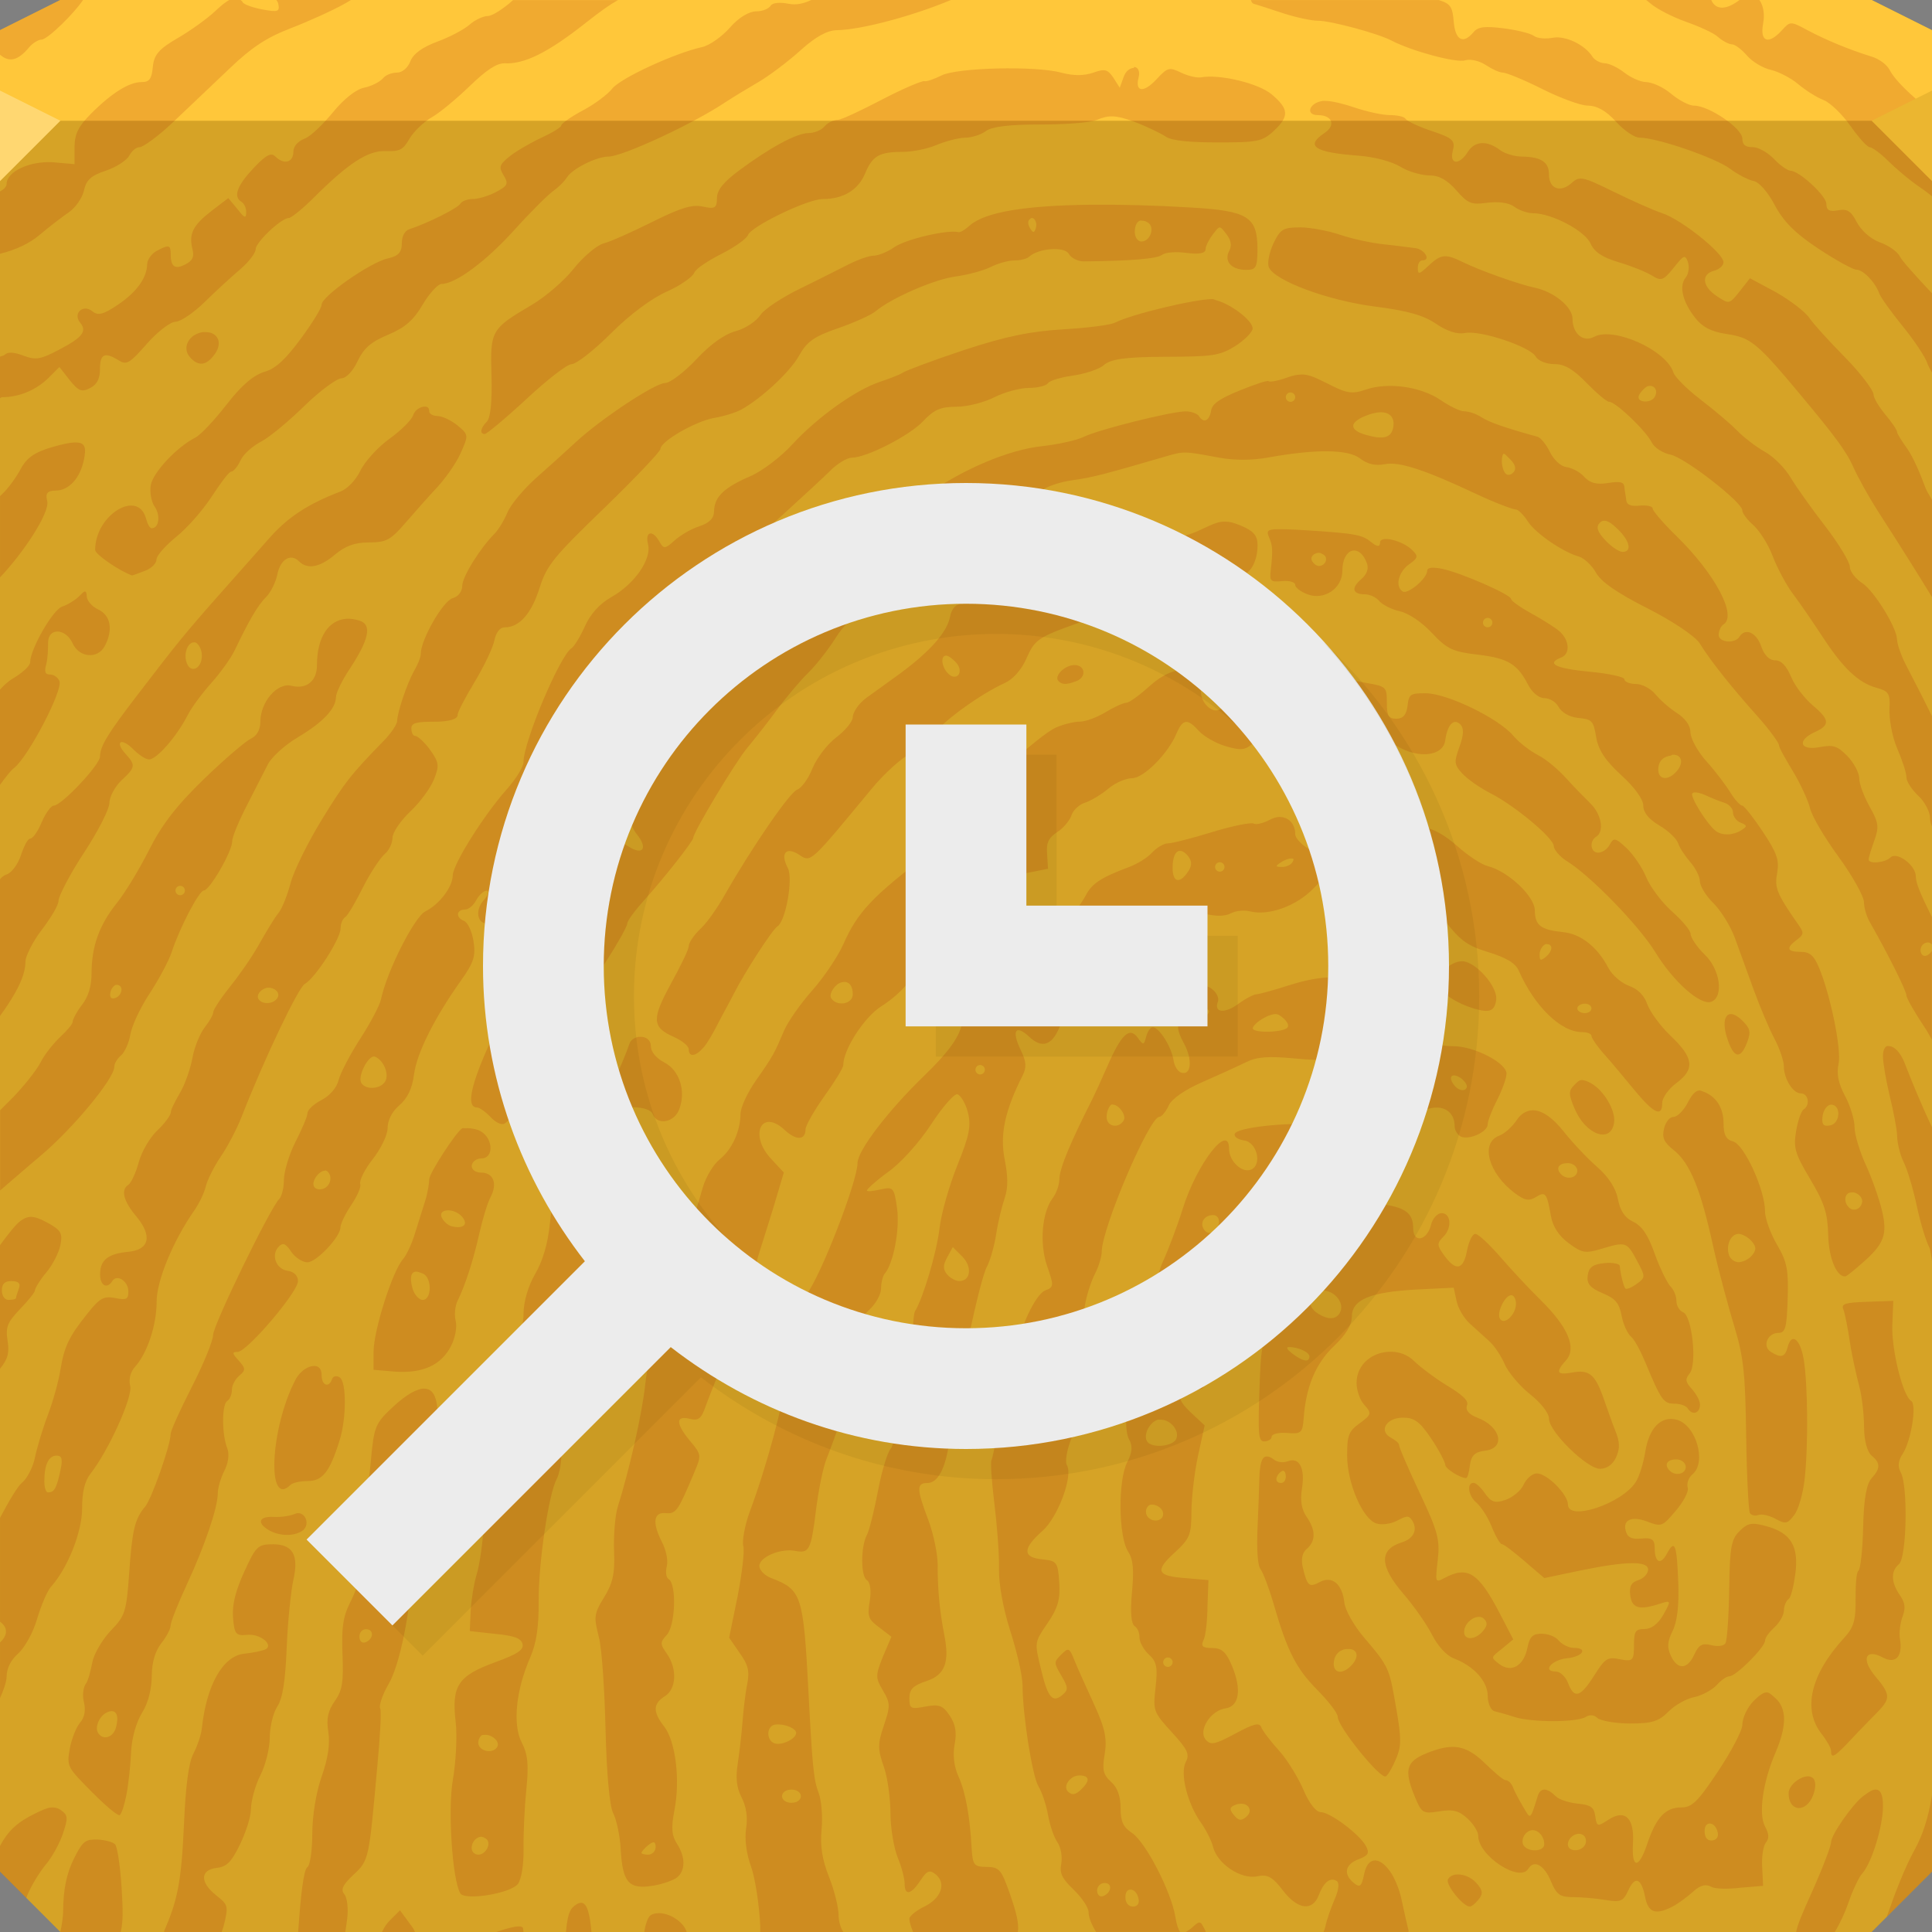 <?xml version="1.0" encoding="UTF-8" standalone="no"?>
<!-- Created with Inkscape (http://www.inkscape.org/) -->

<svg
   xmlns:dc="http://purl.org/dc/elements/1.1/"
   xmlns:cc="http://creativecommons.org/ns#"
   xmlns:rdf="http://www.w3.org/1999/02/22-rdf-syntax-ns#"
   xmlns:svg="http://www.w3.org/2000/svg"
   xmlns="http://www.w3.org/2000/svg"
   xmlns:sodipodi="http://sodipodi.sourceforge.net/DTD/sodipodi-0.dtd"
   xmlns:inkscape="http://www.inkscape.org/namespaces/inkscape"
   width="64"
   height="64"
   id="svg13094"
   version="1.1"
   inkscape:version="0.92.2 5c3e80d, 2017-08-06"
   sodipodi:docname="logview.svg">
  <rect width="100%" height="100%" fill="#808080" stroke="none"/>
  <sodipodi:namedview
     id="base"
     pagecolor="#ffffff"
     bordercolor="#666666"
     borderopacity="1.0"
     inkscape:pageopacity="0"
     inkscape:pageshadow="2"
     inkscape:zoom="11.313709"
     inkscape:cx="27.480012"
     inkscape:cy="31.549448"
     inkscape:document-units="px"
     inkscape:current-layer="svg13094"
     showgrid="true"
     inkscape:snap-bbox="true"
     inkscape:bbox-paths="true"
     inkscape:bbox-nodes="true"
     inkscape:snap-bbox-edge-midpoints="true"
     inkscape:snap-bbox-midpoints="true"
     inkscape:object-paths="true"
     inkscape:snap-intersection-paths="true"
     inkscape:object-nodes="true"
     inkscape:snap-smooth-nodes="true"
     inkscape:snap-midpoints="true"
     inkscape:snap-object-midpoints="true"
     inkscape:snap-center="true"
     showguides="true"
     inkscape:guide-bbox="true"
     inkscape:window-width="1920"
     inkscape:window-height="1023"
     inkscape:window-x="-10"
     inkscape:window-y="35"
     inkscape:window-maximized="1"
     inkscape:snap-global="false"
     fit-margin-top="0"
     fit-margin-left="0"
     fit-margin-right="0"
     fit-margin-bottom="0"
     showborder="true"
     inkscape:showpageshadow="false"
     inkscape:snap-page="true">
    <inkscape:grid
       type="xygrid"
       id="grid3075"
       empspacing="5"
       visible="true"
       enabled="true"
       snapvisiblegridlinesonly="true"
       originx="1.6362304e-08"
       originy="18"
       spacingx="1"
       spacingy="1" />
  </sodipodi:namedview>
  <defs
     id="defs13096" />
  <path
     style="color:#000000;fill:#d6a326;fill-opacity:1;fill-rule:nonzero;stroke:none;stroke-width:2.286;marker:none;visibility:visible;display:inline;overflow:visible;enable-background:accumulate"
     d="m 2,0 -2,1 0,3 0,30 0,28 2,2 30,0 30,0 2,-2 L 64,34 64,4 64,1 62,0 32,0 2,0 z"
     id="path3515"
     inkscape:connector-curvature="0" />
  <g
     id="g3043"
     inkscape:export-filename="folder.png"
     inkscape:export-xdpi="90"
     inkscape:export-ydpi="90"
     transform="translate(-0.625,0.082)" />
  <g
     id="scalable"
     transform="matrix(1.039,0,0,1.039,1214.722,1878.812)"
     inkscape:label="#g3701"
     style="fill:#ffffff" />
  <path
     inkscape:connector-curvature="0"
     id="path3519"
     d="M 2,0 0,1 0,4 32,4 64,4 64,1 62,0 32,0 2,0 z"
     style="color:#000000;fill:#ffc73a;fill-opacity:1;fill-rule:nonzero;stroke:none;stroke-width:2.286;marker:none;visibility:visible;display:inline;overflow:visible;enable-background:accumulate" />
  <path
     style="fill:#a61d00;fill-opacity:0.166;fill-rule:nonzero;stroke:none"
     d="m 2,-2.5e-5 -2,1 0,0.812 c 0.306,0.261 0.59,0.206 0.969,-0.25 0.111,-0.133 0.306,-0.25 0.406,-0.25 0.202,0 1.093,-0.882 1.375,-1.312 l -0.75,0 z m 5.594,0 c -0.128,0.072 -0.256,0.171 -0.438,0.344 -0.261,0.25 -0.822,0.658 -1.25,0.906 -0.645,0.374 -0.803,0.558 -0.844,0.969 -0.038,0.392 -0.106,0.499 -0.375,0.5 C 4.28,2.72 3.703,3.073 3,3.781 2.613,4.171 2.477,4.424 2.469,4.844 l 0,0.594 L 1.75,5.375 c -0.778,-0.047 -1.531,0.315 -1.531,0.719 0,0.099 -0.106,0.183 -0.219,0.25 l 0,2.062 C 0.532,8.277 0.994,8.053 1.312,7.781 1.625,7.514 2.066,7.18 2.281,7.031 2.497,6.883 2.727,6.559 2.781,6.312 2.858,5.963 3.011,5.818 3.5,5.656 3.844,5.543 4.198,5.312 4.281,5.156 4.365,5 4.509,4.875 4.625,4.875 c 0.116,0 0.623,-0.365 1.125,-0.844 0.502,-0.479 1.361,-1.289 1.875,-1.781 0.691,-0.661 1.194,-1.003 2,-1.312 0.6,-0.231 1.439,-0.61 1.844,-0.844 0.063,-0.036 0.094,-0.058 0.156,-0.094 l -2.469,0 c 0.029,0.041 0.054,0.08 0.062,0.125 C 9.268,0.385 9.22,0.411 8.688,0.312 8.358,0.251 8.06,0.141 8.031,0.062 8.02,0.03 7.987,0.021 7.969,-2.5e-5 l -0.375,0 z m 9.406,0 c -0.328,0.297 -0.7,0.531 -0.844,0.531 -0.144,0 -0.417,0.124 -0.594,0.281 -0.177,0.157 -0.65,0.41 -1.062,0.562 -0.501,0.185 -0.812,0.407 -0.906,0.656 -0.081,0.213 -0.268,0.375 -0.438,0.375 -0.163,0 -0.371,0.069 -0.469,0.188 -0.098,0.118 -0.384,0.264 -0.625,0.312 -0.267,0.053 -0.67,0.372 -1.031,0.812 -0.325,0.397 -0.734,0.798 -0.938,0.875 -0.221,0.084 -0.375,0.249 -0.375,0.438 0,0.348 -0.31,0.44 -0.594,0.156 C 8.986,5.048 8.826,5.117 8.406,5.562 7.85,6.152 7.716,6.512 8,6.687 8.086,6.74 8.158,6.886 8.156,7.031 8.153,7.24 8.103,7.234 7.875,6.937 l -0.312,-0.375 -0.531,0.406 C 6.396,7.454 6.247,7.74 6.375,8.25 c 0.066,0.263 0.002,0.382 -0.219,0.5 -0.349,0.187 -0.5,0.097 -0.5,-0.312 0,-0.329 -0.055,-0.347 -0.469,-0.125 -0.166,0.089 -0.309,0.291 -0.312,0.438 -0.009,0.45 -0.34,0.918 -0.969,1.344 -0.479,0.325 -0.664,0.368 -0.844,0.219 -0.308,-0.256 -0.66,0.07 -0.406,0.375 0.236,0.285 0.078,0.492 -0.719,0.906 -0.588,0.306 -0.744,0.343 -1.156,0.188 -0.317,-0.12 -0.523,-0.133 -0.625,-0.031 -0.034,0.034 -0.101,0.036 -0.156,0.062 l 0,1.375 c 0.022,-0.003 0.042,-0.031 0.062,-0.031 0.587,0 1.152,-0.246 1.562,-0.656 l 0.344,-0.344 0.344,0.438 c 0.296,0.371 0.402,0.403 0.688,0.25 0.224,-0.12 0.312,-0.313 0.312,-0.625 0,-0.5 0.157,-0.573 0.625,-0.281 0.265,0.165 0.37,0.083 0.938,-0.562 0.355,-0.403 0.777,-0.719 0.938,-0.719 0.16,0 0.599,-0.292 0.969,-0.656 0.369,-0.364 0.91,-0.857 1.188,-1.094 0.277,-0.236 0.5,-0.536 0.5,-0.656 0,-0.228 0.85,-1.031 1.094,-1.031 0.077,0 0.446,-0.291 0.812,-0.656 1.16,-1.157 1.806,-1.585 2.406,-1.562 0.45,0.017 0.569,-0.036 0.781,-0.406 0.142,-0.247 0.49,-0.571 0.75,-0.719 0.26,-0.147 0.818,-0.614 1.25,-1.031 0.537,-0.519 0.894,-0.762 1.156,-0.75 0.648,0.03 1.425,-0.345 2.688,-1.344 0.469,-0.371 0.789,-0.597 1.062,-0.75 l -3.469,0 z m 9.875,0 c -0.259,0.12 -0.494,0.176 -0.75,0.125 -0.281,-0.056 -0.531,-0.038 -0.594,0.062 -0.058,0.094 -0.257,0.188 -0.469,0.188 -0.243,0 -0.578,0.193 -0.875,0.531 -0.258,0.294 -0.669,0.597 -0.938,0.656 -0.888,0.195 -2.692,1.023 -2.969,1.375 -0.15,0.191 -0.578,0.511 -0.969,0.719 -0.391,0.207 -0.719,0.44 -0.719,0.5 0,0.06 -0.292,0.237 -0.656,0.406 -0.364,0.169 -0.848,0.451 -1.062,0.625 -0.338,0.274 -0.356,0.352 -0.188,0.625 0.172,0.28 0.126,0.352 -0.281,0.562 -0.252,0.13 -0.579,0.219 -0.75,0.219 -0.171,0 -0.352,0.068 -0.406,0.156 -0.093,0.15 -1.066,0.639 -1.688,0.844 -0.161,0.053 -0.25,0.243 -0.25,0.469 0,0.296 -0.116,0.423 -0.469,0.5 -0.572,0.126 -2.188,1.252 -2.188,1.531 0,0.114 -0.314,0.617 -0.688,1.125 -0.481,0.653 -0.822,0.989 -1.188,1.094 -0.356,0.102 -0.751,0.42 -1.25,1.062 -0.398,0.513 -0.869,1.028 -1.062,1.125 -0.588,0.296 -1.386,1.131 -1.469,1.562 -0.043,0.224 0.011,0.556 0.125,0.719 0.204,0.291 0.142,0.719 -0.094,0.719 -0.067,0 -0.143,-0.142 -0.188,-0.312 -0.262,-1.003 -1.688,-0.132 -1.688,1.031 0,0.145 0.791,0.689 1.219,0.844 0.016,0.006 0.218,-0.073 0.438,-0.156 0.22,-0.084 0.375,-0.249 0.375,-0.375 0,-0.126 0.308,-0.467 0.656,-0.75 C 6.192,17.498 6.706,16.919 7,16.469 c 0.294,-0.45 0.583,-0.844 0.656,-0.844 0.073,0 0.217,-0.165 0.312,-0.375 0.096,-0.21 0.406,-0.479 0.688,-0.625 0.281,-0.146 0.924,-0.686 1.438,-1.188 0.514,-0.501 1.072,-0.906 1.219,-0.906 0.154,0 0.377,-0.237 0.531,-0.562 0.202,-0.426 0.435,-0.64 1,-0.875 0.567,-0.236 0.854,-0.484 1.156,-1 0.22,-0.375 0.509,-0.688 0.625,-0.688 0.468,0 1.477,-0.751 2.406,-1.781 0.541,-0.599 1.135,-1.189 1.312,-1.312 0.177,-0.123 0.369,-0.325 0.438,-0.438 0.172,-0.282 0.977,-0.688 1.375,-0.688 0.458,0 2.756,-1.061 3.844,-1.781 0.265,-0.175 0.756,-0.473 1.125,-0.688 0.369,-0.214 1.003,-0.698 1.406,-1.062 0.496,-0.448 0.882,-0.651 1.188,-0.656 0.845,-0.014 2.59,-0.498 3.781,-1 l -4.625,0 z m 14.562,0 c 0.019,0.059 0.044,0.112 0.094,0.125 0.109,0.029 0.54,0.172 0.969,0.312 0.428,0.141 0.95,0.25 1.156,0.25 0.42,-0.002 1.98,0.417 2.438,0.656 0.67,0.351 2.149,0.748 2.438,0.656 0.175,-0.056 0.474,0.016 0.688,0.156 0.207,0.136 0.452,0.25 0.562,0.25 0.11,0 0.686,0.232 1.281,0.531 0.595,0.3 1.293,0.562 1.531,0.562 0.297,0 0.597,0.158 0.938,0.531 0.273,0.3 0.611,0.531 0.781,0.531 0.584,0 2.528,0.675 3,1.031 0.26,0.196 0.613,0.374 0.781,0.406 0.175,0.033 0.465,0.359 0.688,0.781 0.291,0.551 0.674,0.945 1.469,1.469 0.585,0.386 1.141,0.688 1.25,0.688 0.22,0 0.624,0.421 0.75,0.781 0.045,0.129 0.397,0.622 0.781,1.094 0.384,0.471 0.751,1.026 0.812,1.219 0.025,0.08 0.091,0.198 0.156,0.312 l 0,-2.625 C 63.455,9.141 62.991,8.618 62.938,8.5 62.867,8.345 62.576,8.138 62.281,8.031 61.959,7.915 61.647,7.629 61.5,7.344 61.307,6.97 61.174,6.912 60.875,6.969 60.593,7.023 60.5,6.953 60.5,6.75 c 0,-0.26 -0.898,-1.094 -1.188,-1.094 -0.076,0 -0.33,-0.161 -0.531,-0.375 -0.201,-0.214 -0.519,-0.406 -0.719,-0.406 -0.25,0 -0.344,-0.081 -0.344,-0.281 0,-0.343 -1.109,-1.094 -1.594,-1.094 -0.182,0 -0.527,-0.192 -0.781,-0.406 -0.255,-0.214 -0.626,-0.373 -0.812,-0.375 -0.186,-0.002 -0.505,-0.145 -0.719,-0.312 -0.214,-0.168 -0.511,-0.311 -0.656,-0.312 -0.146,-0.002 -0.338,-0.11 -0.406,-0.219 -0.245,-0.39 -0.891,-0.705 -1.312,-0.625 -0.231,0.044 -0.518,0.022 -0.625,-0.062 -0.107,-0.084 -0.562,-0.194 -1,-0.25 -0.614,-0.078 -0.849,-0.057 -1,0.125 -0.341,0.411 -0.605,0.274 -0.656,-0.344 -0.041,-0.493 -0.104,-0.6 -0.5,-0.719 l -6.219,0 z m 13.094,0 c 0.054,0.045 0.099,0.076 0.156,0.125 0.191,0.165 0.714,0.438 1.156,0.594 0.442,0.156 0.918,0.369 1.062,0.5 0.144,0.131 0.368,0.25 0.469,0.25 0.101,0 0.317,0.165 0.5,0.375 0.183,0.21 0.534,0.414 0.781,0.469 0.247,0.054 0.663,0.264 0.906,0.469 0.243,0.205 0.617,0.445 0.844,0.531 0.227,0.086 0.633,0.487 0.906,0.875 0.273,0.388 0.549,0.688 0.625,0.688 0.076,0 0.358,0.202 0.594,0.438 0.236,0.236 0.715,0.649 1.094,0.906 0.189,0.129 0.241,0.176 0.375,0.281 l 0,-2.5 0,-0.281 C 63.267,3.134 62.77,2.655 62.594,2.312 62.506,2.143 62.255,1.953 62,1.875 c -0.721,-0.222 -1.506,-0.545 -2.125,-0.875 -0.56,-0.299 -0.57,-0.303 -0.844,0 -0.447,0.493 -0.74,0.392 -0.625,-0.219 0.061,-0.327 10e-4,-0.612 -0.125,-0.781 l -0.656,0 c -0.441,0.335 -0.793,0.34 -0.938,0 l -2.156,0 z m -16.969,2.219 0,0.031 c -0.123,0.003 -0.276,0.097 -0.344,0.312 l -0.125,0.344 -0.219,-0.344 c -0.187,-0.267 -0.276,-0.289 -0.656,-0.156 -0.305,0.106 -0.653,0.11 -1.062,0 -0.859,-0.231 -3.45,-0.168 -3.969,0.094 -0.233,0.117 -0.496,0.209 -0.562,0.188 -0.067,-0.022 -0.676,0.23 -1.375,0.594 -0.699,0.364 -1.374,0.688 -1.5,0.688 -0.126,0 -0.331,0.09 -0.438,0.219 -0.107,0.129 -0.346,0.219 -0.531,0.219 -0.403,0 -1.325,0.513 -2.312,1.25 C 23.965,6.032 23.75,6.302 23.75,6.562 c 0,0.33 -0.068,0.369 -0.469,0.281 -0.345,-0.076 -0.724,0.035 -1.656,0.5 -0.672,0.335 -1.411,0.667 -1.625,0.719 -0.214,0.052 -0.674,0.433 -1,0.844 -0.326,0.41 -0.94,0.93 -1.375,1.188 -1.366,0.806 -1.386,0.848 -1.344,2.344 0.024,0.871 -0.031,1.406 -0.156,1.531 -0.212,0.212 -0.241,0.417 -0.062,0.406 0.064,-0.004 0.689,-0.519 1.375,-1.156 0.686,-0.638 1.345,-1.155 1.5,-1.156 0.155,-0.002 0.75,-0.468 1.312,-1.031 0.627,-0.627 1.345,-1.154 1.844,-1.375 0.448,-0.198 0.854,-0.489 0.906,-0.625 0.052,-0.136 0.47,-0.404 0.906,-0.625 0.437,-0.221 0.828,-0.502 0.875,-0.625 0.11,-0.287 1.973,-1.188 2.469,-1.188 0.689,0 1.18,-0.302 1.406,-0.844 0.246,-0.589 0.465,-0.719 1.25,-0.719 0.296,0 0.786,-0.09 1.094,-0.219 0.308,-0.129 0.744,-0.247 0.969,-0.25 0.225,-0.003 0.532,-0.101 0.688,-0.219 0.194,-0.147 0.764,-0.219 1.781,-0.219 0.815,0 1.66,-0.054 1.906,-0.156 0.37,-0.153 0.602,-0.167 1.219,0.062 0.411,0.153 0.893,0.387 1.062,0.5 0.198,0.132 0.801,0.188 1.719,0.188 1.294,0 1.469,-0.027 1.844,-0.375 C 42.718,3.852 42.698,3.607 42.125,3.125 41.69,2.759 40.409,2.449 39.781,2.562 39.657,2.585 39.36,2.52 39.125,2.406 38.731,2.215 38.674,2.235 38.312,2.625 37.885,3.086 37.59,3.055 37.719,2.562 37.775,2.348 37.686,2.215 37.562,2.219 Z m 6.25,1.125 c -0.446,0.065 -0.578,0.469 -0.156,0.469 0.477,0 0.607,0.336 0.219,0.594 -0.648,0.43 -0.333,0.642 1.125,0.75 0.542,0.04 1.118,0.197 1.406,0.375 0.272,0.168 0.719,0.281 0.969,0.281 0.313,0 0.58,0.164 0.875,0.5 0.373,0.425 0.486,0.475 1,0.406 0.37,-0.05 0.722,-0.009 0.906,0.125 0.162,0.118 0.434,0.219 0.625,0.219 0.618,0 1.714,0.578 1.906,1 0.131,0.288 0.39,0.462 0.938,0.625 0.42,0.125 0.909,0.322 1.094,0.438 0.304,0.19 0.379,0.173 0.719,-0.25 0.329,-0.409 0.375,-0.459 0.469,-0.219 0.059,0.151 0.042,0.405 -0.062,0.531 -0.235,0.283 -0.11,0.807 0.312,1.344 0.227,0.289 0.51,0.453 1.031,0.531 0.806,0.121 0.994,0.262 2.469,2.031 1.129,1.354 1.514,1.865 1.75,2.406 0.099,0.227 0.464,0.912 0.844,1.5 0.683,1.059 1.386,2.181 1.75,2.781 l 0,-3.219 c -0.072,-0.137 -0.168,-0.268 -0.219,-0.406 -0.162,-0.445 -0.413,-1.028 -0.594,-1.281 -0.18,-0.253 -0.344,-0.502 -0.344,-0.562 0,-0.06 -0.161,-0.308 -0.375,-0.562 -0.214,-0.255 -0.406,-0.563 -0.406,-0.688 0,-0.124 -0.412,-0.685 -0.938,-1.219 -0.525,-0.534 -1.061,-1.121 -1.188,-1.312 C 59.811,10.339 59.315,9.957 58.844,9.687 l -0.875,-0.469 -0.344,0.438 c -0.346,0.434 -0.347,0.42 -0.75,0.156 -0.487,-0.319 -0.53,-0.73 -0.094,-0.844 0.171,-0.045 0.312,-0.169 0.312,-0.281 0,-0.305 -1.408,-1.422 -2.031,-1.625 -0.3,-0.098 -1.034,-0.429 -1.625,-0.719 -1.004,-0.492 -1.111,-0.52 -1.375,-0.281 -0.367,0.332 -0.75,0.198 -0.75,-0.281 0,-0.406 -0.248,-0.586 -0.906,-0.594 -0.229,-0.003 -0.552,-0.093 -0.719,-0.219 -0.42,-0.318 -0.832,-0.306 -1.062,0.062 -0.278,0.446 -0.617,0.434 -0.5,-0.031 0.084,-0.335 0.023,-0.42 -0.688,-0.656 -0.434,-0.144 -0.826,-0.327 -0.875,-0.406 -0.049,-0.079 -0.294,-0.125 -0.531,-0.125 -0.237,0 -0.76,-0.115 -1.156,-0.25 -0.347,-0.118 -0.744,-0.219 -0.969,-0.219 -0.032,1.6e-5 -0.07,-0.003 -0.094,0 z m -7.688,3.438 c -2.132,0.025 -3.49,0.236 -4,0.688 -0.139,0.123 -0.3,0.237 -0.375,0.219 -0.364,-0.089 -1.751,0.236 -2.125,0.5 -0.232,0.164 -0.546,0.281 -0.688,0.281 -0.142,0 -0.501,0.125 -0.812,0.281 -0.312,0.156 -1.04,0.528 -1.625,0.812 -0.585,0.285 -1.181,0.674 -1.312,0.875 -0.132,0.201 -0.491,0.445 -0.812,0.531 -0.379,0.102 -0.841,0.433 -1.312,0.938 -0.401,0.428 -0.869,0.781 -1.031,0.781 -0.336,0 -2.151,1.206 -2.969,1.969 -0.3,0.28 -0.869,0.791 -1.281,1.156 -0.413,0.366 -0.858,0.89 -0.969,1.156 -0.111,0.266 -0.302,0.583 -0.438,0.719 -0.465,0.465 -1.062,1.415 -1.062,1.719 0,0.176 -0.128,0.358 -0.312,0.406 -0.324,0.085 -1.062,1.378 -1.062,1.844 0,0.137 -0.114,0.375 -0.219,0.562 -0.252,0.452 -0.56,1.394 -0.562,1.656 -0.002,0.116 -0.202,0.415 -0.438,0.656 -1.081,1.107 -1.301,1.382 -2.062,2.625 -0.446,0.728 -0.92,1.678 -1.031,2.094 -0.111,0.416 -0.287,0.859 -0.406,1 -0.12,0.141 -0.415,0.634 -0.656,1.062 -0.241,0.428 -0.681,1.049 -0.969,1.406 -0.288,0.357 -0.531,0.731 -0.531,0.812 0,0.081 -0.122,0.296 -0.281,0.5 -0.159,0.204 -0.345,0.657 -0.406,1 -0.062,0.343 -0.241,0.873 -0.406,1.156 -0.165,0.283 -0.312,0.567 -0.312,0.656 0,0.089 -0.188,0.361 -0.438,0.594 -0.25,0.233 -0.53,0.708 -0.625,1.062 -0.095,0.355 -0.26,0.698 -0.344,0.75 -0.26,0.161 -0.163,0.54 0.25,1.031 0.553,0.658 0.451,1.121 -0.25,1.188 -0.678,0.064 -0.938,0.273 -0.938,0.75 0,0.374 0.236,0.494 0.406,0.219 0.151,-0.245 0.531,0.005 0.531,0.344 0,0.263 -0.063,0.294 -0.438,0.219 -0.38,-0.076 -0.514,0.011 -0.906,0.5 -0.62,0.774 -0.777,1.093 -0.906,1.875 -0.06,0.365 -0.234,1.02 -0.406,1.469 -0.172,0.449 -0.369,1.102 -0.438,1.438 -0.069,0.336 -0.265,0.708 -0.438,0.844 -0.126,0.099 -0.421,0.591 -0.719,1.156 l 0,3.438 c 0.27,0.198 0.255,0.455 0,0.688 l 0,1.844 c 0.116,-0.262 0.219,-0.544 0.219,-0.719 0,-0.262 0.143,-0.548 0.375,-0.75 0.21,-0.182 0.492,-0.678 0.625,-1.125 0.133,-0.447 0.34,-0.951 0.469,-1.094 0.543,-0.6 1.031,-1.804 1.031,-2.594 0,-0.542 0.083,-0.903 0.281,-1.156 0.599,-0.762 1.406,-2.55 1.312,-2.906 -0.055,-0.212 0.006,-0.459 0.156,-0.625 0.414,-0.457 0.719,-1.391 0.719,-2.156 0,-0.705 0.546,-2.022 1.25,-3.031 0.149,-0.214 0.322,-0.561 0.375,-0.781 0.053,-0.22 0.27,-0.663 0.5,-1 0.23,-0.336 0.537,-0.927 0.688,-1.312 0.76,-1.948 1.881,-4.287 2.094,-4.406 0.35,-0.196 1.188,-1.5 1.188,-1.844 0,-0.162 0.069,-0.321 0.156,-0.375 0.088,-0.054 0.346,-0.508 0.594,-1 0.248,-0.492 0.583,-0.981 0.719,-1.094 0.136,-0.112 0.25,-0.36 0.25,-0.531 0,-0.171 0.264,-0.564 0.594,-0.875 0.33,-0.311 0.674,-0.788 0.781,-1.062 0.174,-0.444 0.176,-0.546 -0.125,-0.969 -0.186,-0.261 -0.42,-0.469 -0.5,-0.469 -0.08,0 -0.125,-0.121 -0.125,-0.25 0,-0.177 0.161,-0.219 0.75,-0.219 0.519,0 0.781,-0.089 0.781,-0.219 0,-0.107 0.258,-0.589 0.562,-1.094 0.304,-0.505 0.607,-1.13 0.656,-1.375 0.055,-0.275 0.185,-0.438 0.344,-0.438 0.493,0 0.89,-0.467 1.156,-1.312 0.236,-0.752 0.483,-1.038 2.125,-2.625 1.023,-0.988 1.875,-1.89 1.875,-1.969 0,-0.254 1.161,-0.923 1.781,-1.031 0.332,-0.058 0.724,-0.18 0.906,-0.281 0.653,-0.363 1.6,-1.233 1.906,-1.781 0.255,-0.457 0.481,-0.631 1.281,-0.906 0.538,-0.185 1.102,-0.439 1.25,-0.562 0.536,-0.449 1.96,-1.065 2.656,-1.156 0.392,-0.051 0.925,-0.196 1.156,-0.312 0.231,-0.116 0.58,-0.219 0.781,-0.219 0.201,0 0.419,-0.051 0.5,-0.125 0.308,-0.282 1.17,-0.348 1.312,-0.094 0.075,0.134 0.294,0.252 0.5,0.25 1.561,-0.016 2.426,-0.086 2.594,-0.219 0.108,-0.085 0.471,-0.108 0.812,-0.062 0.429,0.058 0.625,0.006 0.625,-0.125 0,-0.104 0.121,-0.334 0.25,-0.5 0.229,-0.296 0.215,-0.288 0.438,0 0.155,0.2 0.191,0.382 0.094,0.562 -0.18,0.336 0.073,0.625 0.562,0.625 0.32,0 0.375,-0.066 0.375,-0.688 0,-1.068 -0.319,-1.265 -2.156,-1.375 -1.294,-0.078 -2.406,-0.105 -3.375,-0.094 z m -1.938,0.438 c 0.098,0.009 0.182,0.174 0.125,0.344 -0.053,0.158 -0.089,0.158 -0.188,0 -0.067,-0.109 -0.083,-0.23 -0.031,-0.281 0.035,-0.035 0.061,-0.066 0.094,-0.062 z m 3.562,0.094 c 0.032,-0.016 0.085,-0.003 0.125,0 0.054,0.004 0.09,0.022 0.156,0.062 0.241,0.149 0.074,0.625 -0.219,0.625 -0.119,0 -0.219,-0.146 -0.219,-0.312 0,-0.204 0.061,-0.327 0.156,-0.375 z m 5.312,0.219 c -0.552,0 -0.649,0.058 -0.875,0.531 -0.139,0.292 -0.208,0.647 -0.156,0.781 0.173,0.45 1.97,1.114 3.531,1.312 1.078,0.137 1.601,0.291 2,0.562 0.361,0.246 0.706,0.365 0.969,0.312 0.505,-0.101 2.159,0.451 2.344,0.781 0.08,0.142 0.359,0.25 0.625,0.25 0.338,0 0.62,0.173 1.062,0.625 0.336,0.343 0.666,0.625 0.75,0.625 0.213,0 1.203,0.943 1.406,1.344 0.092,0.181 0.374,0.356 0.625,0.406 0.47,0.094 2.375,1.574 2.375,1.844 0,0.083 0.138,0.29 0.344,0.469 0.206,0.179 0.506,0.632 0.656,1.031 0.15,0.399 0.46,0.981 0.688,1.281 0.228,0.3 0.661,0.935 0.969,1.406 0.69,1.056 1.197,1.526 1.781,1.688 0.399,0.11 0.468,0.183 0.438,0.688 -0.019,0.312 0.081,0.919 0.25,1.312 0.169,0.394 0.312,0.819 0.312,0.969 0,0.149 0.192,0.424 0.406,0.625 0.214,0.201 0.375,0.533 0.375,0.719 0,0.086 0.023,0.193 0.062,0.281 l 0,-3.656 c -0.027,-0.056 -0.035,-0.069 -0.062,-0.125 -0.271,-0.557 -0.651,-1.277 -0.812,-1.594 -0.161,-0.317 -0.281,-0.69 -0.281,-0.812 0,-0.383 -0.754,-1.612 -1.156,-1.875 -0.211,-0.138 -0.406,-0.375 -0.406,-0.531 0,-0.157 -0.363,-0.762 -0.812,-1.344 -0.45,-0.582 -0.972,-1.316 -1.156,-1.625 -0.184,-0.309 -0.556,-0.685 -0.844,-0.844 -0.287,-0.158 -0.717,-0.491 -0.938,-0.719 -0.22,-0.228 -0.774,-0.69 -1.219,-1.031 -0.444,-0.342 -0.831,-0.737 -0.875,-0.875 -0.238,-0.749 -1.984,-1.53 -2.625,-1.188 -0.368,0.197 -0.719,-0.106 -0.719,-0.594 0,-0.396 -0.618,-0.899 -1.25,-1.031 -0.535,-0.112 -1.841,-0.581 -2.375,-0.844 -0.59,-0.29 -0.733,-0.273 -1.156,0.125 -0.306,0.288 -0.344,0.284 -0.344,0.062 0,-0.143 0.063,-0.25 0.156,-0.25 0.293,0 0.063,-0.374 -0.25,-0.406 -0.164,-0.017 -0.635,-0.085 -1.031,-0.125 -0.396,-0.04 -1.038,-0.177 -1.438,-0.312 -0.399,-0.136 -1.003,-0.25 -1.344,-0.25 z m -2.875,2.375 c -0.561,-0.013 -2.706,0.5 -3.25,0.781 -0.149,0.077 -0.901,0.172 -1.688,0.219 -1.084,0.065 -1.893,0.22 -3.312,0.688 -1.031,0.34 -1.941,0.686 -2.031,0.75 -0.09,0.064 -0.451,0.2 -0.781,0.312 -0.802,0.273 -2.062,1.176 -2.875,2.062 -0.368,0.402 -0.988,0.883 -1.406,1.062 -0.851,0.366 -1.18,0.674 -1.188,1.156 -0.004,0.233 -0.152,0.387 -0.5,0.5 -0.272,0.088 -0.628,0.301 -0.812,0.469 -0.315,0.285 -0.359,0.283 -0.5,0.031 -0.225,-0.401 -0.483,-0.337 -0.375,0.094 0.125,0.497 -0.454,1.321 -1.219,1.75 -0.387,0.217 -0.694,0.565 -0.875,0.969 -0.153,0.342 -0.352,0.666 -0.438,0.719 -0.386,0.239 -1.594,3.103 -1.594,3.781 0,0.143 -0.241,0.545 -0.562,0.906 -0.75,0.844 -1.777,2.472 -1.781,2.844 -0.005,0.375 -0.434,0.952 -0.906,1.188 -0.362,0.18 -1.273,1.978 -1.469,2.906 -0.045,0.214 -0.355,0.798 -0.688,1.312 -0.333,0.514 -0.661,1.141 -0.719,1.375 -0.062,0.251 -0.288,0.514 -0.562,0.656 -0.256,0.132 -0.469,0.326 -0.469,0.438 0,0.112 -0.192,0.547 -0.406,0.969 -0.214,0.422 -0.375,0.989 -0.375,1.25 0,0.261 -0.069,0.537 -0.156,0.625 -0.303,0.303 -2.188,4.178 -2.188,4.5 0,0.178 -0.302,0.932 -0.688,1.688 -0.386,0.756 -0.719,1.483 -0.719,1.594 0,0.363 -0.632,2.158 -0.844,2.406 -0.359,0.421 -0.432,0.819 -0.531,2.219 -0.09,1.259 -0.135,1.402 -0.594,1.875 -0.273,0.282 -0.568,0.765 -0.625,1.062 -0.057,0.298 -0.141,0.62 -0.219,0.719 -0.077,0.099 -0.119,0.368 -0.062,0.594 0.067,0.268 0.027,0.514 -0.125,0.688 -0.128,0.147 -0.284,0.541 -0.344,0.875 -0.104,0.579 -0.06,0.618 0.719,1.406 0.449,0.455 0.876,0.819 0.938,0.781 0.061,-0.038 0.154,-0.334 0.219,-0.656 0.064,-0.322 0.137,-0.964 0.156,-1.406 0.022,-0.498 0.169,-1.01 0.375,-1.344 0.205,-0.331 0.31,-0.799 0.312,-1.219 0.002,-0.437 0.118,-0.813 0.312,-1.062 0.168,-0.214 0.311,-0.474 0.312,-0.594 0.002,-0.12 0.249,-0.735 0.531,-1.344 0.614,-1.325 1.031,-2.568 1.031,-3.031 0,-0.186 0.101,-0.519 0.219,-0.75 0.132,-0.26 0.171,-0.558 0.094,-0.75 -0.18,-0.448 -0.183,-1.449 0,-1.562 0.086,-0.053 0.156,-0.219 0.156,-0.375 0,-0.156 0.119,-0.36 0.25,-0.469 0.212,-0.176 0.202,-0.242 -0.031,-0.5 -0.216,-0.239 -0.22,-0.281 -0.031,-0.281 0.309,0 2,-1.983 2,-2.344 0,-0.179 -0.126,-0.313 -0.344,-0.344 -0.393,-0.056 -0.563,-0.542 -0.281,-0.812 0.14,-0.135 0.226,-0.078 0.406,0.188 0.131,0.193 0.378,0.344 0.531,0.344 0.296,0 1.094,-0.844 1.094,-1.156 0,-0.102 0.143,-0.42 0.344,-0.719 0.201,-0.298 0.349,-0.612 0.312,-0.719 -0.037,-0.107 0.142,-0.479 0.406,-0.812 0.264,-0.334 0.5,-0.804 0.5,-1.031 0,-0.251 0.133,-0.542 0.375,-0.75 0.276,-0.237 0.437,-0.547 0.5,-1.031 0.095,-0.726 0.686,-1.893 1.562,-3.125 0.43,-0.603 0.487,-0.816 0.406,-1.312 -0.052,-0.323 -0.196,-0.612 -0.312,-0.656 -0.282,-0.108 -0.256,-0.375 0.031,-0.375 0.126,0 0.283,-0.141 0.375,-0.312 0.092,-0.171 0.248,-0.312 0.344,-0.312 0.096,0 0.058,0.144 -0.094,0.312 -0.297,0.328 -0.222,0.781 0.125,0.781 0.333,0 0.835,-0.641 1.094,-1.375 0.13,-0.37 0.441,-0.869 0.656,-1.125 0.463,-0.55 0.499,-1.094 0.094,-1.094 -0.332,0 -0.656,-0.266 -0.656,-0.562 0,-0.164 0.108,-0.151 0.469,0.062 0.45,0.266 0.488,0.263 0.719,-0.031 0.131,-0.168 0.33,-0.524 0.469,-0.781 0.139,-0.257 0.52,-0.799 0.844,-1.188 0.323,-0.389 0.627,-0.905 0.656,-1.156 0.036,-0.316 0.217,-0.56 0.594,-0.812 0.3,-0.201 0.631,-0.551 0.75,-0.781 0.119,-0.23 0.402,-0.641 0.625,-0.906 0.223,-0.265 0.528,-0.645 0.656,-0.844 0.24,-0.37 1.076,-1.423 1.25,-1.562 0.309,-0.248 2.77,-2.484 3.125,-2.844 0.233,-0.236 0.56,-0.437 0.719,-0.438 0.49,-0.003 1.916,-0.727 2.375,-1.219 0.349,-0.374 0.578,-0.469 1.094,-0.469 0.355,0 0.914,-0.141 1.25,-0.312 0.336,-0.171 0.858,-0.312 1.156,-0.312 0.298,0 0.575,-0.076 0.625,-0.156 0.05,-0.081 0.407,-0.192 0.812,-0.25 0.405,-0.058 0.874,-0.206 1.031,-0.344 0.226,-0.198 0.657,-0.275 2.031,-0.281 1.54,-0.006 1.801,-0.028 2.312,-0.344 0.319,-0.197 0.594,-0.478 0.594,-0.594 0,-0.267 -0.726,-0.814 -1.219,-0.938 -0.022,-0.006 -0.056,-0.031 -0.094,-0.031 z m -33.469,1.094 c -0.453,0.068 -0.692,0.506 -0.438,0.812 0.283,0.34 0.562,0.308 0.844,-0.094 0.269,-0.384 0.08,-0.735 -0.344,-0.719 -0.028,0.002 -0.032,-0.004 -0.062,0 z m 36.375,1.406 c -0.13,0.005 -0.252,0.027 -0.438,0.094 -0.301,0.109 -0.585,0.165 -0.625,0.125 -0.04,-0.04 -0.479,0.114 -0.969,0.312 -0.626,0.254 -0.902,0.43 -0.938,0.656 -0.053,0.341 -0.247,0.445 -0.406,0.188 -0.053,-0.086 -0.261,-0.156 -0.438,-0.156 -0.472,0 -2.913,0.61 -3.375,0.844 -0.219,0.111 -0.859,0.253 -1.406,0.312 -1.084,0.119 -2.573,0.748 -3.781,1.594 -0.406,0.284 -0.803,0.5 -0.875,0.5 -0.072,0 -0.292,0.184 -0.5,0.406 -0.208,0.223 -0.708,0.585 -1.094,0.781 -0.386,0.196 -1.015,0.677 -1.406,1.094 -0.391,0.416 -1.103,1.133 -1.594,1.594 -0.491,0.461 -1.079,1.166 -1.281,1.562 -0.202,0.396 -0.579,0.936 -0.844,1.188 -0.265,0.252 -0.469,0.542 -0.469,0.656 0,0.114 -0.294,0.513 -0.625,0.875 -1.064,1.166 -1.381,2.046 -0.938,2.594 0.386,0.476 0.211,0.729 -0.281,0.406 -0.496,-0.325 -0.721,-0.148 -1.25,0.969 -0.214,0.453 -0.617,1.09 -0.906,1.406 -0.568,0.62 -0.654,1.164 -0.281,1.656 0.323,0.427 0.115,0.613 -0.344,0.312 -0.461,-0.302 -0.618,-0.213 -1.125,0.781 -1.232,2.416 -1.556,3.531 -1.094,3.531 0.073,0 0.269,0.132 0.438,0.312 0.169,0.181 0.369,0.28 0.469,0.219 0.379,-0.234 1.25,-1.803 1.25,-2.25 0,-0.328 0.093,-0.493 0.312,-0.562 0.334,-0.106 1.094,-0.991 1.094,-1.281 0,-0.096 0.302,-0.654 0.688,-1.25 0.386,-0.596 0.719,-1.187 0.719,-1.281 0,-0.094 0.268,-0.45 0.594,-0.812 0.661,-0.735 1.594,-1.927 1.594,-2.031 0,-0.181 1.381,-2.488 1.781,-2.969 0.251,-0.301 0.7,-0.872 1,-1.281 0.3,-0.409 0.764,-0.958 1.031,-1.219 0.267,-0.261 0.681,-0.794 0.906,-1.156 0.225,-0.362 0.607,-0.753 0.844,-0.875 0.236,-0.122 0.556,-0.351 0.719,-0.531 0.276,-0.305 0.27,-0.361 0.031,-0.625 -0.217,-0.24 -0.226,-0.354 -0.062,-0.719 0.183,-0.409 0.231,-0.419 1,-0.344 0.778,0.076 0.865,0.055 1.469,-0.531 0.346,-0.336 0.629,-0.625 0.656,-0.625 0.515,0 1.917,-0.386 2.125,-0.594 0.153,-0.153 0.642,-0.319 1.062,-0.375 0.691,-0.093 1.193,-0.237 3.062,-0.781 0.651,-0.19 0.631,-0.181 1.781,0.031 0.521,0.096 1.104,0.094 1.625,0 1.605,-0.29 2.668,-0.276 3.062,0.031 0.245,0.191 0.514,0.247 0.812,0.188 0.494,-0.099 1.375,0.206 3.062,1 0.616,0.29 1.192,0.5 1.281,0.5 0.089,0 0.269,0.196 0.406,0.406 0.26,0.396 1.163,1.008 1.688,1.156 0.166,0.047 0.427,0.287 0.562,0.531 0.17,0.307 0.696,0.67 1.719,1.188 0.855,0.433 1.583,0.935 1.719,1.156 0.348,0.571 1.071,1.473 1.906,2.406 0.409,0.457 0.719,0.891 0.719,0.969 0,0.077 0.223,0.467 0.469,0.875 0.246,0.408 0.503,0.967 0.562,1.219 0.059,0.251 0.472,0.956 0.938,1.594 0.466,0.638 0.842,1.318 0.844,1.5 0.002,0.182 0.082,0.471 0.188,0.656 0.581,1.015 1.219,2.289 1.219,2.438 0,0.094 0.282,0.58 0.625,1.094 0.086,0.128 0.144,0.247 0.219,0.375 l 0,-0.438 0,-2.5 c -0.04,0.061 -0.095,0.125 -0.188,0.156 -0.102,0.034 -0.188,-0.052 -0.188,-0.188 0,-0.136 0.114,-0.25 0.25,-0.25 0.057,0 0.095,0.039 0.125,0.062 l 0,-0.906 c -0.366,-0.74 -0.531,-1.114 -0.531,-1.344 0,-0.371 -0.63,-0.839 -0.844,-0.625 -0.174,0.174 -0.719,0.225 -0.719,0.062 0,-0.058 0.085,-0.342 0.188,-0.625 0.163,-0.45 0.143,-0.593 -0.156,-1.125 -0.188,-0.335 -0.344,-0.752 -0.344,-0.938 0,-0.185 -0.187,-0.531 -0.406,-0.75 -0.33,-0.33 -0.461,-0.365 -0.906,-0.281 -0.653,0.123 -0.765,-0.223 -0.156,-0.5 0.503,-0.229 0.497,-0.405 -0.062,-0.875 -0.252,-0.212 -0.589,-0.628 -0.719,-0.938 -0.157,-0.375 -0.329,-0.562 -0.531,-0.562 -0.198,0 -0.363,-0.165 -0.469,-0.469 -0.16,-0.459 -0.528,-0.62 -0.719,-0.312 -0.148,0.239 -0.688,0.191 -0.688,-0.062 0,-0.123 0.07,-0.291 0.156,-0.344 0.47,-0.29 -0.284,-1.692 -1.562,-2.938 -0.432,-0.42 -0.781,-0.831 -0.781,-0.906 0,-0.076 -0.202,-0.118 -0.438,-0.094 -0.29,0.03 -0.423,-0.029 -0.438,-0.188 -0.012,-0.129 -0.053,-0.319 -0.062,-0.438 -0.013,-0.156 -0.145,-0.188 -0.531,-0.125 -0.398,0.065 -0.616,-0.001 -0.812,-0.219 -0.145,-0.16 -0.411,-0.286 -0.594,-0.312 -0.183,-0.026 -0.416,-0.259 -0.531,-0.5 -0.115,-0.241 -0.306,-0.473 -0.406,-0.5 -1.056,-0.288 -1.618,-0.485 -1.875,-0.656 -0.169,-0.112 -0.422,-0.188 -0.562,-0.188 -0.14,0 -0.486,-0.175 -0.781,-0.375 -0.663,-0.45 -1.743,-0.592 -2.469,-0.344 -0.485,0.166 -0.645,0.122 -1.312,-0.219 -0.424,-0.216 -0.627,-0.289 -0.844,-0.281 z m 11.562,0.375 c 0.165,-0.008 0.283,0.171 0.156,0.375 -0.119,0.192 -0.531,0.188 -0.531,0 0,-0.075 0.098,-0.212 0.219,-0.312 0.061,-0.051 0.101,-0.06 0.156,-0.062 z M 42.75,13 c 0.086,0 0.156,0.071 0.156,0.156 0,0.086 -0.071,0.156 -0.156,0.156 -0.086,0 -0.156,-0.071 -0.156,-0.156 0,-0.086 0.07,-0.156 0.156,-0.156 z m -28.656,0.469 c -0.138,-0.009 -0.347,0.095 -0.406,0.281 -0.05,0.158 -0.399,0.507 -0.781,0.781 -0.382,0.274 -0.824,0.758 -0.969,1.062 -0.145,0.306 -0.433,0.602 -0.656,0.688 -1.114,0.426 -1.77,0.872 -2.375,1.562 -0.366,0.418 -1.13,1.275 -1.688,1.906 -1.15,1.303 -1.372,1.587 -2.625,3.219 -1.002,1.305 -1.281,1.743 -1.281,2.094 0,0.272 -1.277,1.625 -1.531,1.625 -0.092,0 -0.281,0.263 -0.406,0.562 -0.125,0.3 -0.292,0.531 -0.375,0.531 -0.083,0 -0.215,0.267 -0.312,0.562 -0.098,0.296 -0.31,0.575 -0.469,0.625 C 0.149,28.991 0.072,29.037 0,29.125 l 0,4.531 c 0.552,-0.759 0.844,-1.338 0.844,-1.812 0,-0.16 0.231,-0.638 0.531,-1.031 0.3,-0.393 0.562,-0.819 0.562,-0.969 0,-0.149 0.372,-0.877 0.844,-1.594 0.471,-0.716 0.844,-1.453 0.844,-1.656 0,-0.203 0.192,-0.551 0.406,-0.75 0.46,-0.426 0.467,-0.497 0.125,-0.875 -0.367,-0.406 -0.142,-0.548 0.25,-0.156 0.179,0.179 0.41,0.344 0.531,0.344 0.258,0 0.926,-0.773 1.281,-1.469 0.137,-0.268 0.495,-0.743 0.781,-1.062 0.286,-0.319 0.647,-0.813 0.781,-1.094 0.44,-0.922 0.747,-1.471 1.031,-1.75 0.154,-0.151 0.324,-0.496 0.375,-0.75 0.102,-0.512 0.447,-0.71 0.719,-0.438 0.28,0.28 0.687,0.202 1.188,-0.219 0.335,-0.282 0.646,-0.406 1.125,-0.406 0.584,0 0.723,-0.082 1.219,-0.656 0.309,-0.358 0.766,-0.872 1.031,-1.156 0.265,-0.284 0.627,-0.784 0.781,-1.125 0.279,-0.62 0.278,-0.628 -0.094,-0.938 -0.205,-0.171 -0.506,-0.31 -0.656,-0.312 -0.15,-0.003 -0.281,-0.071 -0.281,-0.156 0,-0.103 -0.042,-0.151 -0.125,-0.156 z m 31.625,0.188 c 0.303,-0.009 0.482,0.157 0.438,0.469 -0.054,0.38 -0.317,0.448 -0.906,0.281 -0.55,-0.156 -0.57,-0.402 -0.031,-0.625 0.189,-0.078 0.362,-0.121 0.5,-0.125 z m -43.188,1 c -0.176,-0.006 -0.448,0.049 -0.812,0.156 -0.568,0.167 -0.834,0.351 -1.031,0.719 -0.143,0.268 -0.411,0.647 -0.625,0.844 -0.027,0.025 -0.036,0.038 -0.062,0.062 l 0,2.688 c 0.764,-0.798 1.662,-2.152 1.562,-2.531 -0.065,-0.247 0.006,-0.344 0.281,-0.344 0.442,0 0.815,-0.418 0.938,-1.031 0.076,-0.381 0.043,-0.553 -0.25,-0.562 z m 47.281,0.375 c 0.035,-0.007 0.093,0.062 0.219,0.188 0.181,0.181 0.203,0.329 0.094,0.438 -0.088,0.088 -0.191,0.09 -0.25,0.031 -0.059,-0.059 -0.125,-0.231 -0.125,-0.406 0,-0.15 0.027,-0.243 0.062,-0.25 z m 3.344,2.219 c 0.1,0.003 0.219,0.074 0.406,0.25 0.425,0.399 0.518,0.781 0.188,0.781 -0.114,0 -0.36,-0.16 -0.562,-0.375 -0.282,-0.3 -0.327,-0.454 -0.188,-0.594 0.052,-0.052 0.096,-0.064 0.156,-0.062 z M 40.5,17.281 c -0.17,0.015 -0.351,0.087 -0.688,0.25 -0.539,0.261 -1.026,0.36 -1.938,0.375 -0.701,0.012 -1.3,0.082 -1.406,0.188 -0.101,0.101 -0.325,0.188 -0.5,0.188 -0.175,0 -0.966,0.319 -1.781,0.719 -0.815,0.399 -1.601,0.803 -1.75,0.875 -0.149,0.072 -0.401,0.125 -0.562,0.125 -0.198,0 -0.347,0.14 -0.406,0.438 -0.099,0.495 -0.628,1.116 -1.656,1.875 -0.381,0.281 -0.889,0.638 -1.125,0.812 -0.236,0.175 -0.438,0.47 -0.438,0.625 0,0.155 -0.259,0.456 -0.562,0.688 -0.303,0.231 -0.648,0.699 -0.781,1.031 -0.133,0.333 -0.358,0.638 -0.5,0.688 -0.241,0.084 -1.494,1.899 -2.406,3.5 -0.22,0.386 -0.559,0.886 -0.781,1.094 -0.222,0.208 -0.406,0.477 -0.406,0.594 0,0.116 -0.278,0.671 -0.594,1.25 -0.636,1.166 -0.622,1.433 0.094,1.75 0.264,0.117 0.5,0.299 0.5,0.406 0,0.277 0.225,0.257 0.5,-0.062 0.129,-0.15 0.328,-0.503 0.469,-0.781 0.141,-0.279 0.391,-0.722 0.531,-1 0.342,-0.678 1.267,-2.113 1.438,-2.219 0.275,-0.17 0.531,-1.588 0.344,-1.938 -0.256,-0.479 -0.062,-0.724 0.375,-0.438 0.4,0.262 0.348,0.298 2.406,-2.188 0.437,-0.528 1.029,-1.052 1.281,-1.156 0.252,-0.104 0.576,-0.381 0.75,-0.625 0.319,-0.447 1.572,-1.356 2.375,-1.719 0.264,-0.119 0.546,-0.421 0.719,-0.812 0.272,-0.614 0.354,-0.697 1.75,-1.188 0.805,-0.283 1.7,-0.532 2,-0.594 0.3,-0.062 0.809,-0.255 1.125,-0.406 0.329,-0.157 0.723,-0.214 0.906,-0.156 0.188,0.06 0.451,-0.012 0.656,-0.156 0.191,-0.134 0.476,-0.25 0.625,-0.25 0.327,0 0.594,-0.443 0.594,-1 0,-0.321 -0.124,-0.473 -0.562,-0.656 -0.261,-0.109 -0.423,-0.14 -0.594,-0.125 z m 1.781,0.25 c -0.311,0.009 -0.321,0.083 -0.25,0.25 0.122,0.285 0.146,0.397 0.062,1.125 -0.039,0.341 3.3e-4,0.383 0.375,0.344 0.236,-0.025 0.438,0.034 0.438,0.125 0,0.091 0.188,0.23 0.406,0.312 0.555,0.211 1.156,-0.197 1.156,-0.781 0,-0.752 0.565,-0.921 0.812,-0.25 0.065,0.177 0.004,0.367 -0.188,0.531 -0.34,0.291 -0.295,0.5 0.125,0.5 0.156,0 0.367,0.096 0.469,0.219 0.102,0.123 0.415,0.285 0.688,0.344 0.284,0.061 0.733,0.364 1.062,0.719 0.507,0.546 0.711,0.622 1.531,0.719 1.011,0.119 1.307,0.325 1.656,1 0.131,0.253 0.357,0.438 0.531,0.438 0.166,0 0.38,0.115 0.469,0.281 0.097,0.182 0.353,0.346 0.656,0.375 0.452,0.044 0.508,0.091 0.594,0.625 0.072,0.444 0.304,0.786 0.844,1.281 0.439,0.403 0.719,0.793 0.719,1 0,0.224 0.178,0.448 0.531,0.656 0.296,0.175 0.576,0.439 0.625,0.594 0.049,0.155 0.237,0.43 0.406,0.625 0.169,0.195 0.312,0.477 0.312,0.625 0,0.148 0.187,0.473 0.438,0.719 0.251,0.246 0.579,0.771 0.719,1.156 0.14,0.386 0.423,1.162 0.625,1.719 0.202,0.557 0.509,1.286 0.688,1.625 0.179,0.339 0.312,0.747 0.312,0.906 0,0.424 0.301,0.906 0.562,0.906 0.25,0 0.321,0.391 0.094,0.531 -0.078,0.048 -0.192,0.373 -0.25,0.719 -0.093,0.548 -0.037,0.749 0.469,1.594 0.47,0.786 0.578,1.136 0.594,1.844 0.018,0.774 0.282,1.393 0.562,1.375 0.054,-0.002 0.296,-0.205 0.562,-0.438 0.73,-0.636 0.849,-0.946 0.656,-1.75 -0.091,-0.38 -0.327,-1.055 -0.531,-1.5 -0.204,-0.445 -0.375,-1.008 -0.375,-1.25 0,-0.242 -0.136,-0.702 -0.312,-1.031 -0.224,-0.419 -0.29,-0.736 -0.219,-1.062 0.106,-0.481 -0.271,-2.309 -0.656,-3.219 -0.161,-0.38 -0.299,-0.5 -0.594,-0.5 -0.461,0 -0.502,-0.126 -0.125,-0.406 0.228,-0.169 0.227,-0.233 0.062,-0.469 -0.766,-1.095 -0.807,-1.256 -0.719,-1.75 0.073,-0.412 -0.009,-0.65 -0.469,-1.344 -0.312,-0.471 -0.629,-0.875 -0.688,-0.875 -0.059,0 -0.232,-0.171 -0.375,-0.406 -0.143,-0.236 -0.508,-0.726 -0.812,-1.062 -0.304,-0.337 -0.531,-0.772 -0.531,-0.969 0,-0.219 -0.175,-0.456 -0.438,-0.625 -0.236,-0.152 -0.563,-0.432 -0.719,-0.625 -0.156,-0.193 -0.448,-0.344 -0.656,-0.344 -0.208,0 -0.375,-0.078 -0.375,-0.156 0,-0.078 -0.514,-0.19 -1.156,-0.25 -1.106,-0.104 -1.458,-0.269 -0.938,-0.469 0.316,-0.121 0.272,-0.587 -0.062,-0.875 -0.15,-0.129 -0.573,-0.394 -0.938,-0.594 -0.364,-0.2 -0.656,-0.411 -0.656,-0.469 0,-0.143 -1.652,-0.869 -2.281,-1 -0.324,-0.067 -0.5,-0.045 -0.5,0.062 0,0.258 -0.643,0.792 -0.812,0.688 -0.267,-0.165 -0.136,-0.658 0.219,-0.906 0.303,-0.212 0.294,-0.272 0.094,-0.469 -0.323,-0.317 -1.062,-0.494 -1.062,-0.25 0,0.143 -0.089,0.159 -0.281,0 -0.302,-0.25 -0.482,-0.297 -2.219,-0.406 -0.459,-0.029 -0.751,-0.036 -0.938,-0.031 z m 1.406,0.781 c 0.055,-0.002 0.104,0.03 0.156,0.062 0.174,0.108 0.062,0.375 -0.156,0.375 -0.076,0 -0.169,-0.076 -0.219,-0.156 -0.086,-0.14 0.054,-0.275 0.219,-0.281 z m -7.625,0.75 c 0.086,0 0.156,0.071 0.156,0.156 0,0.086 -0.07,0.156 -0.156,0.156 -0.086,0 -0.156,-0.071 -0.156,-0.156 0,-0.086 0.071,-0.156 0.156,-0.156 z m -33.25,0.531 c -0.033,-0.002 -0.083,0.052 -0.188,0.156 -0.129,0.129 -0.39,0.289 -0.562,0.344 C 1.751,20.192 1,21.507 1,21.937 1,22.06 0.733,22.294 0.438,22.469 0.29,22.556 0.144,22.681 0,22.844 l 0,3.156 c 0.181,-0.249 0.343,-0.464 0.469,-0.562 0.466,-0.367 1.619,-2.564 1.5,-2.875 -0.044,-0.116 -0.183,-0.219 -0.312,-0.219 -0.168,0 -0.192,-0.094 -0.125,-0.344 0.052,-0.193 0.061,-0.526 0.062,-0.719 0.003,-0.496 0.582,-0.476 0.812,0.031 0.216,0.474 0.829,0.53 1.062,0.094 0.286,-0.534 0.202,-1.027 -0.219,-1.219 -0.214,-0.098 -0.375,-0.301 -0.375,-0.438 0,-0.111 -0.03,-0.154 -0.062,-0.156 z m 46.469,0.875 c 0.086,0 0.156,0.071 0.156,0.156 0,0.086 -0.07,0.156 -0.156,0.156 -0.086,0 -0.156,-0.071 -0.156,-0.156 0,-0.086 0.07,-0.156 0.156,-0.156 z m -37.812,0.031 c -0.586,0.043 -0.969,0.609 -0.969,1.531 0,0.539 -0.351,0.811 -0.844,0.688 -0.473,-0.119 -1.031,0.54 -1.031,1.188 0,0.267 -0.12,0.474 -0.312,0.562 -0.167,0.077 -0.87,0.672 -1.562,1.344 -0.922,0.894 -1.401,1.526 -1.812,2.344 -0.309,0.614 -0.787,1.407 -1.062,1.75 -0.599,0.745 -0.844,1.455 -0.844,2.344 0,0.421 -0.113,0.777 -0.312,1.031 -0.171,0.218 -0.312,0.484 -0.312,0.562 0,0.079 -0.184,0.292 -0.406,0.5 -0.222,0.208 -0.528,0.587 -0.656,0.844 -0.128,0.257 -0.589,0.844 -1.031,1.281 -0.087,0.086 -0.212,0.207 -0.312,0.312 l 0,2.656 c 0.408,-0.348 0.864,-0.75 1.312,-1.125 1.093,-0.914 2.469,-2.581 2.469,-2.969 0,-0.11 0.101,-0.277 0.219,-0.375 0.118,-0.098 0.267,-0.41 0.312,-0.688 0.045,-0.278 0.317,-0.876 0.625,-1.344 0.308,-0.468 0.652,-1.104 0.75,-1.406 0.25,-0.771 0.903,-2.031 1.062,-2.031 0.189,0 0.938,-1.292 0.938,-1.625 0,-0.153 0.23,-0.694 0.5,-1.219 0.27,-0.525 0.579,-1.13 0.688,-1.344 0.109,-0.214 0.537,-0.618 0.969,-0.875 0.838,-0.498 1.273,-0.945 1.281,-1.344 0.003,-0.135 0.187,-0.527 0.438,-0.906 0.651,-0.985 0.77,-1.49 0.344,-1.625 -0.155,-0.049 -0.302,-0.072 -0.438,-0.062 z m -5.031,0.781 c 0.014,0.002 0.016,-0.005 0.031,0 0.107,0.036 0.219,0.238 0.219,0.438 0,0.427 -0.363,0.607 -0.5,0.25 -0.121,-0.315 0.034,-0.706 0.25,-0.688 z m 24.906,0.438 c 0.075,0 0.234,0.118 0.344,0.25 0.253,0.305 -0.005,0.62 -0.281,0.344 -0.218,-0.218 -0.262,-0.594 -0.062,-0.594 z m 9.781,0.219 c -0.49,0.02 -1.012,0.453 -0.75,0.719 0.237,0.241 0.254,0.706 0.031,0.844 -0.241,0.149 -0.625,-0.204 -0.625,-0.594 0,-0.857 -0.833,-0.96 -1.688,-0.188 -0.332,0.3 -0.687,0.562 -0.781,0.562 -0.095,0 -0.407,0.141 -0.688,0.312 -0.281,0.171 -0.661,0.312 -0.844,0.312 -0.183,0 -0.524,0.079 -0.781,0.188 -0.6,0.252 -2.803,2.307 -3.438,3.219 -0.268,0.386 -0.646,0.849 -0.844,1 -1.819,1.389 -2.309,1.902 -2.781,2.969 -0.175,0.396 -0.645,1.097 -1.031,1.531 -0.386,0.435 -0.805,1.032 -0.938,1.344 -0.315,0.739 -0.341,0.803 -0.938,1.656 -0.279,0.399 -0.5,0.889 -0.5,1.094 0,0.564 -0.29,1.187 -0.688,1.5 -0.197,0.155 -0.454,0.567 -0.562,0.938 -0.656,2.244 -0.886,2.879 -1.094,3.125 -0.128,0.152 -0.235,0.603 -0.25,0.969 -0.015,0.366 -0.133,0.82 -0.25,1.031 -0.117,0.211 -0.252,0.849 -0.312,1.406 -0.104,0.962 -0.53,2.845 -0.906,4.031 -0.095,0.3 -0.146,0.983 -0.125,1.5 0.031,0.755 -0.053,1.06 -0.344,1.531 -0.332,0.536 -0.324,0.647 -0.156,1.312 0.101,0.4 0.188,1.79 0.219,3.094 0.034,1.439 0.137,2.507 0.25,2.719 0.103,0.192 0.224,0.726 0.25,1.188 0.062,1.111 0.264,1.347 1.062,1.219 0.343,-0.055 0.701,-0.189 0.812,-0.281 0.266,-0.22 0.278,-0.664 0,-1.094 -0.175,-0.271 -0.214,-0.513 -0.094,-1.125 0.198,-1.01 0.038,-2.296 -0.344,-2.781 -0.384,-0.488 -0.36,-0.756 0.031,-1 0.38,-0.238 0.41,-0.909 0.062,-1.406 -0.228,-0.326 -0.228,-0.373 0,-0.625 0.286,-0.315 0.327,-1.68 0.062,-1.844 -0.093,-0.057 -0.109,-0.251 -0.062,-0.438 0.047,-0.187 -0.031,-0.539 -0.156,-0.781 -0.34,-0.655 -0.284,-1.013 0.125,-0.969 0.348,0.038 0.422,-0.123 0.938,-1.344 0.236,-0.56 0.247,-0.589 -0.125,-1.031 -0.487,-0.579 -0.499,-0.867 -0.031,-0.75 0.292,0.073 0.388,0.006 0.531,-0.406 0.096,-0.275 0.34,-0.872 0.531,-1.344 0.191,-0.471 0.364,-1.051 0.406,-1.281 0.042,-0.231 0.213,-0.54 0.375,-0.688 0.166,-0.15 0.312,-0.485 0.312,-0.75 0,-0.259 0.043,-0.674 0.125,-0.938 0.082,-0.263 0.309,-0.972 0.5,-1.594 l 0.344,-1.156 -0.406,-0.438 c -0.759,-0.792 -0.346,-1.705 0.438,-0.969 0.369,0.347 0.688,0.346 0.688,-0.031 0,-0.11 0.282,-0.615 0.625,-1.094 0.343,-0.479 0.625,-0.934 0.625,-1.031 0,-0.517 0.703,-1.592 1.25,-1.938 0.703,-0.444 1.25,-1.111 1.25,-1.5 0,-0.307 0.942,-1.785 1.438,-2.25 0.186,-0.174 0.864,-0.411 1.594,-0.562 l 1.25,-0.25 -0.031,-0.5 c -0.03,-0.368 0.052,-0.528 0.344,-0.719 0.211,-0.138 0.418,-0.403 0.469,-0.562 0.051,-0.159 0.249,-0.347 0.438,-0.406 0.188,-0.059 0.539,-0.266 0.781,-0.469 0.242,-0.203 0.59,-0.344 0.781,-0.344 0.389,0 1.191,-0.814 1.469,-1.469 0.216,-0.51 0.373,-0.511 0.75,-0.094 0.156,0.172 0.546,0.402 0.875,0.5 0.493,0.148 0.65,0.132 0.875,-0.062 0.415,-0.358 1.299,-0.75 1.688,-0.75 0.667,0 2.627,0.513 3.125,0.812 0.711,0.428 1.524,0.332 1.594,-0.188 0.069,-0.513 0.279,-0.752 0.5,-0.531 0.125,0.125 0.115,0.346 -0.031,0.75 -0.18,0.497 -0.176,0.576 0.094,0.875 0.166,0.184 0.596,0.482 0.938,0.656 0.801,0.409 2.094,1.484 2.094,1.75 0,0.113 0.202,0.355 0.438,0.5 0.781,0.482 2.393,2.14 2.938,3.031 0.587,0.961 1.488,1.761 1.844,1.625 0.417,-0.16 0.298,-1.067 -0.219,-1.562 -0.257,-0.246 -0.469,-0.569 -0.469,-0.688 0,-0.119 -0.288,-0.447 -0.625,-0.75 -0.337,-0.303 -0.718,-0.813 -0.844,-1.125 -0.126,-0.312 -0.427,-0.755 -0.656,-0.969 -0.383,-0.357 -0.423,-0.344 -0.562,-0.094 -0.084,0.149 -0.251,0.25 -0.375,0.25 -0.256,0 -0.3,-0.385 -0.062,-0.531 0.27,-0.167 0.177,-0.735 -0.188,-1.094 -0.193,-0.19 -0.567,-0.571 -0.812,-0.844 -0.246,-0.273 -0.646,-0.616 -0.906,-0.75 -0.26,-0.134 -0.64,-0.414 -0.844,-0.656 -0.486,-0.578 -2.195,-1.406 -2.906,-1.406 -0.497,0 -0.55,0.027 -0.594,0.406 -0.035,0.308 -0.151,0.438 -0.375,0.438 -0.252,0 -0.312,-0.095 -0.312,-0.531 0,-0.518 -0.015,-0.541 -0.688,-0.656 -0.386,-0.066 -0.896,-0.187 -1.125,-0.281 -0.229,-0.095 -0.864,-0.221 -1.406,-0.25 -0.542,-0.029 -1.157,-0.101 -1.375,-0.156 -0.066,-0.017 -0.149,-0.003 -0.219,0 z m -5.531,0.094 c -0.325,0 -0.691,0.371 -0.531,0.531 0.127,0.127 0.278,0.121 0.594,0 0.344,-0.132 0.293,-0.531 -0.062,-0.531 z m 7.562,0.625 c 0.266,0 0.285,0.184 0.031,0.438 -0.279,0.279 -0.622,0.219 -0.562,-0.094 0.029,-0.15 0.214,-0.285 0.406,-0.312 0.048,-0.007 0.087,-0.031 0.125,-0.031 z m 12.25,2.344 c 0.326,-0.01 0.385,0.302 0.094,0.594 -0.311,0.311 -0.617,0.198 -0.562,-0.188 0.032,-0.225 0.181,-0.343 0.406,-0.375 0.024,-0.003 0.041,-0.03 0.062,-0.031 z m 0.719,1.25 c 0.086,-0.007 0.23,0.025 0.375,0.094 0.193,0.092 0.475,0.202 0.625,0.25 0.15,0.048 0.281,0.19 0.281,0.312 0,0.122 0.102,0.287 0.25,0.344 0.23,0.088 0.228,0.126 0.031,0.25 -0.275,0.174 -0.63,0.188 -0.844,0.031 -0.286,-0.21 -0.874,-1.157 -0.781,-1.25 0.013,-0.013 0.034,-0.029 0.062,-0.031 z m -12.031,0.594 c -0.28,0 -0.624,0.425 -0.5,0.625 0.143,0.232 0.499,0.203 0.719,-0.062 0.211,-0.255 0.093,-0.562 -0.219,-0.562 z m -1.719,0.219 c -0.099,0.003 -0.206,0.037 -0.312,0.094 -0.203,0.109 -0.453,0.173 -0.531,0.125 -0.078,-0.048 -0.695,0.072 -1.375,0.281 -0.68,0.21 -1.332,0.375 -1.469,0.375 -0.137,2.8e-5 -0.383,0.149 -0.531,0.312 -0.148,0.164 -0.478,0.367 -0.75,0.469 -0.945,0.355 -1.228,0.545 -1.438,0.938 -0.354,0.662 -1.198,1.474 -1.938,1.875 -0.442,0.24 -0.813,0.576 -0.969,0.906 -0.136,0.289 -0.431,0.632 -0.656,0.75 -0.266,0.139 -0.458,0.425 -0.562,0.812 -0.113,0.419 -0.48,0.912 -1.219,1.625 -1.199,1.158 -2.219,2.491 -2.219,2.906 0,0.601 -1.226,3.761 -1.688,4.344 -0.48,0.607 -0.572,0.987 -0.688,2.75 -0.053,0.804 -0.629,2.935 -1.188,4.438 -0.175,0.471 -0.265,1.002 -0.219,1.156 0.046,0.154 -0.041,0.897 -0.188,1.656 l -0.281,1.375 0.344,0.5 c 0.284,0.398 0.344,0.599 0.25,1.062 -0.064,0.315 -0.127,0.896 -0.156,1.281 -0.029,0.386 -0.102,0.991 -0.156,1.344 -0.067,0.44 -0.041,0.774 0.125,1.094 0.157,0.304 0.216,0.663 0.156,1.031 -0.056,0.346 0.008,0.847 0.156,1.25 0.133,0.363 0.278,1.249 0.312,2 0.003,0.075 -0.003,0.12 0,0.188 l 2.75,0 c -0.084,-0.124 -0.156,-0.355 -0.156,-0.562 0,-0.237 -0.133,-0.797 -0.312,-1.25 -0.235,-0.594 -0.303,-1.032 -0.25,-1.594 0.041,-0.428 -0.011,-0.973 -0.094,-1.188 -0.171,-0.441 -0.212,-0.877 -0.344,-3.406 -0.165,-3.162 -0.229,-3.342 -1.219,-3.719 -0.235,-0.089 -0.406,-0.273 -0.406,-0.406 0,-0.294 0.701,-0.593 1.188,-0.5 0.46,0.088 0.524,-0.01 0.688,-1.344 0.076,-0.615 0.226,-1.388 0.344,-1.688 0.739,-1.883 1.22,-3.686 1.125,-4.219 -0.053,-0.294 0.038,-0.492 0.312,-0.75 0.21,-0.197 0.375,-0.505 0.375,-0.688 0,-0.182 0.054,-0.419 0.125,-0.5 0.281,-0.322 0.502,-1.458 0.406,-2.156 -0.097,-0.706 -0.132,-0.72 -0.562,-0.625 -0.245,0.054 -0.438,0.076 -0.438,0.031 0,-0.044 0.323,-0.341 0.719,-0.625 0.41,-0.294 1.012,-0.959 1.406,-1.562 0.381,-0.583 0.774,-1.033 0.875,-1 0.101,0.033 0.268,0.292 0.344,0.594 0.115,0.455 0.051,0.773 -0.344,1.75 -0.262,0.649 -0.536,1.594 -0.594,2.094 -0.091,0.792 -0.542,2.312 -0.812,2.75 -0.05,0.081 -0.08,0.57 -0.094,1.094 -0.015,0.548 -0.13,1.151 -0.281,1.438 -0.145,0.274 -0.281,0.815 -0.281,1.188 0,0.373 -0.07,0.757 -0.156,0.844 -0.087,0.087 -0.279,0.68 -0.406,1.344 -0.127,0.663 -0.289,1.339 -0.375,1.5 -0.207,0.387 -0.211,1.37 0,1.5 0.101,0.062 0.154,0.332 0.094,0.688 -0.087,0.513 -0.047,0.613 0.312,0.875 l 0.406,0.312 -0.281,0.656 c -0.253,0.633 -0.249,0.703 0,1.125 0.243,0.411 0.251,0.509 0.031,1.156 -0.213,0.626 -0.204,0.789 0,1.375 0.127,0.363 0.218,1.067 0.219,1.562 0.002,0.496 0.121,1.161 0.25,1.469 0.129,0.308 0.219,0.683 0.219,0.844 0,0.41 0.222,0.347 0.531,-0.125 0.215,-0.329 0.31,-0.345 0.5,-0.188 0.358,0.297 0.179,0.79 -0.375,1.062 -0.277,0.136 -0.498,0.315 -0.5,0.406 -0.002,0.083 0.046,0.251 0.125,0.438 l 1.75,0 1.719,0 c 0.039,-0.274 -0.035,-0.614 -0.281,-1.312 -0.269,-0.764 -0.343,-0.838 -0.75,-0.844 -0.418,-0.006 -0.467,-0.05 -0.5,-0.625 -0.06,-1.051 -0.198,-1.845 -0.438,-2.375 -0.147,-0.324 -0.191,-0.712 -0.125,-1.062 0.073,-0.389 0.032,-0.65 -0.156,-0.938 -0.227,-0.347 -0.355,-0.398 -0.812,-0.312 -0.489,0.092 -0.531,0.072 -0.531,-0.281 0,-0.301 0.135,-0.421 0.562,-0.562 0.628,-0.207 0.77,-0.633 0.594,-1.531 -0.162,-0.824 -0.222,-1.55 -0.219,-2.312 0.002,-0.362 -0.141,-1.048 -0.312,-1.5 -0.386,-1.016 -0.394,-1.219 -0.031,-1.219 0.34,0 0.593,-0.459 0.719,-1.312 0.31,-2.106 1.024,-5.425 1.25,-5.844 0.116,-0.214 0.253,-0.708 0.312,-1.094 0.059,-0.386 0.189,-0.919 0.281,-1.188 0.117,-0.341 0.112,-0.714 0,-1.281 -0.16,-0.811 -0.004,-1.597 0.594,-2.781 0.135,-0.267 0.128,-0.45 -0.062,-0.844 -0.314,-0.648 -0.168,-0.86 0.281,-0.438 0.423,0.398 0.753,0.283 1,-0.312 0.1,-0.242 0.355,-0.586 0.562,-0.781 0.43,-0.404 0.496,-0.812 0.156,-1.094 -0.266,-0.221 -0.309,-0.781 -0.062,-0.781 0.09,0 0.363,0.115 0.625,0.25 0.617,0.319 1.055,0.122 2.062,-0.844 0.744,-0.713 0.778,-0.699 1.406,-0.531 0.43,0.115 0.74,0.106 0.938,0 0.161,-0.086 0.44,-0.109 0.625,-0.062 0.62,0.155 1.533,-0.173 2.094,-0.75 0.621,-0.639 0.795,-0.683 1.188,-0.25 0.332,0.367 1.014,0.41 1.625,0.094 0.433,-0.224 0.439,-0.228 1.281,0.875 0.751,0.984 0.929,1.14 1.688,1.375 0.603,0.187 0.915,0.36 1.031,0.625 0.513,1.165 1.385,2.031 2.094,2.031 0.169,0 0.312,0.052 0.312,0.125 0,0.073 0.202,0.363 0.438,0.625 0.236,0.262 0.673,0.794 1,1.188 0.646,0.776 0.906,0.884 0.906,0.406 0,-0.169 0.212,-0.466 0.469,-0.656 0.629,-0.465 0.566,-0.846 -0.188,-1.562 -0.348,-0.331 -0.694,-0.813 -0.781,-1.062 -0.099,-0.284 -0.315,-0.497 -0.594,-0.594 -0.245,-0.086 -0.562,-0.352 -0.688,-0.594 -0.357,-0.686 -0.9,-1.126 -1.5,-1.188 -0.745,-0.076 -0.934,-0.225 -0.938,-0.719 -0.003,-0.472 -0.893,-1.302 -1.562,-1.469 -0.217,-0.054 -0.669,-0.361 -1,-0.656 -0.778,-0.692 -1.425,-0.829 -1.875,-0.406 -0.405,0.381 -0.505,0.397 -0.875,0.062 -0.273,-0.247 -0.29,-0.233 -0.25,0.125 0.038,0.339 -0.011,0.368 -0.5,0.344 -0.299,-0.015 -0.597,0.06 -0.656,0.156 -0.152,0.247 -1.219,-0.356 -1.219,-0.688 0,-0.342 -0.233,-0.573 -0.531,-0.562 z m 4.5,0.719 c 0.293,0 0.296,0.38 0,0.625 -0.187,0.156 -0.237,0.166 -0.312,-0.031 -0.117,-0.305 0.018,-0.594 0.312,-0.594 z m -7.812,0.406 c 0.076,-0.01 0.177,0.03 0.281,0.156 0.144,0.173 0.143,0.323 0.031,0.5 -0.281,0.446 -0.531,0.405 -0.531,-0.094 0,-0.354 0.092,-0.546 0.219,-0.562 z m 3.719,0.25 c 0.074,0 0.092,0.026 0.031,0.125 -0.053,0.086 -0.199,0.158 -0.344,0.156 -0.227,-0.002 -0.233,-0.026 -0.031,-0.156 0.153,-0.099 0.269,-0.125 0.344,-0.125 z m -2.375,0.125 c 0.086,0 0.156,0.071 0.156,0.156 0,0.086 -0.071,0.156 -0.156,0.156 -0.086,0 -0.156,-0.071 -0.156,-0.156 0,-0.086 0.07,-0.156 0.156,-0.156 z m -34.438,0.781 c 0.086,0 0.156,0.071 0.156,0.156 0,0.086 -0.071,0.156 -0.156,0.156 -0.086,0 -0.156,-0.071 -0.156,-0.156 0,-0.086 0.071,-0.156 0.156,-0.156 z m 38.938,1.281 c -0.521,0.006 -0.738,0.565 -0.125,0.875 0.463,0.234 0.386,0.209 0.688,0.094 0.385,-0.148 0.292,-0.671 -0.156,-0.875 -0.145,-0.066 -0.286,-0.095 -0.406,-0.094 z m 6.281,0.656 c 0.03,-0.016 0.063,-0.004 0.094,0 0.041,0.006 0.063,0.013 0.094,0.062 0.048,0.077 -0.029,0.238 -0.156,0.344 -0.189,0.157 -0.219,0.136 -0.219,-0.062 0,-0.164 0.096,-0.295 0.188,-0.344 z m -2.75,0.562 c -0.423,0 -0.899,0.505 -0.781,0.812 0.101,0.262 0.608,0.584 1.156,0.75 0.534,0.161 0.695,0.093 0.75,-0.281 0.064,-0.431 -0.686,-1.281 -1.125,-1.281 z m -4.25,0.531 c -0.402,-0.007 -0.911,0.082 -1.438,0.25 -0.544,0.174 -1.047,0.312 -1.125,0.312 -0.078,0 -0.348,0.131 -0.594,0.312 -0.454,0.336 -0.829,0.307 -0.688,-0.062 0.096,-0.251 -0.339,-0.638 -0.562,-0.5 -0.089,0.055 -0.156,0.22 -0.156,0.344 0,0.123 -0.069,0.219 -0.156,0.219 -0.088,0 -0.243,0.186 -0.344,0.406 -0.15,0.329 -0.14,0.473 0.094,0.906 0.293,0.545 0.247,1.081 -0.094,0.969 -0.107,-0.035 -0.221,-0.205 -0.25,-0.406 -0.065,-0.442 -0.476,-1.094 -0.688,-1.094 -0.084,0 -0.173,0.139 -0.219,0.312 -0.077,0.295 -0.097,0.284 -0.281,0.031 -0.272,-0.372 -0.547,-0.103 -1,0.938 -0.197,0.453 -0.424,0.944 -0.5,1.094 -0.716,1.414 -1.089,2.295 -1.094,2.656 -0.003,0.191 -0.096,0.463 -0.219,0.625 -0.358,0.473 -0.446,1.5 -0.188,2.25 0.221,0.64 0.24,0.701 -0.062,0.812 -0.326,0.12 -0.906,1.375 -0.906,1.969 -6e-5,0.176 -0.097,0.378 -0.188,0.469 -0.09,0.09 -0.246,0.825 -0.375,1.625 -0.129,0.8 -0.279,1.508 -0.312,1.562 -0.034,0.054 0.004,0.684 0.094,1.406 0.089,0.722 0.166,1.685 0.156,2.156 -0.011,0.533 0.131,1.33 0.375,2.094 0.216,0.676 0.406,1.485 0.406,1.812 0,0.939 0.319,3.001 0.531,3.344 0.106,0.171 0.253,0.599 0.312,0.938 0.06,0.338 0.196,0.739 0.312,0.906 0.117,0.167 0.169,0.496 0.125,0.719 -0.062,0.311 0.039,0.493 0.406,0.844 0.263,0.252 0.5,0.592 0.5,0.75 0,0.177 0.111,0.436 0.25,0.656 l 2.781,0 c -0.053,-0.075 -0.112,-0.223 -0.156,-0.5 -0.132,-0.828 -0.989,-2.487 -1.438,-2.781 -0.284,-0.186 -0.375,-0.371 -0.375,-0.812 0,-0.388 -0.099,-0.682 -0.312,-0.875 -0.263,-0.238 -0.304,-0.4 -0.219,-0.906 0.084,-0.498 0.035,-0.828 -0.344,-1.656 -0.258,-0.565 -0.557,-1.219 -0.656,-1.469 -0.168,-0.423 -0.196,-0.429 -0.438,-0.188 -0.242,0.242 -0.248,0.268 0,0.688 0.238,0.402 0.245,0.479 0.031,0.656 -0.311,0.258 -0.469,0.089 -0.688,-0.812 -0.233,-0.962 -0.239,-0.919 0.219,-1.594 0.312,-0.46 0.412,-0.746 0.375,-1.312 -0.045,-0.689 -0.079,-0.735 -0.562,-0.781 -0.656,-0.063 -0.66,-0.358 0,-0.938 0.518,-0.455 1.03,-1.836 0.812,-2.188 -0.055,-0.089 -0.012,-0.425 0.094,-0.719 0.154,-0.427 0.157,-0.561 0,-0.75 -0.108,-0.13 -0.147,-0.393 -0.094,-0.562 0.074,-0.233 -0.013,-0.342 -0.344,-0.5 -0.51,-0.244 -0.685,-0.845 -0.281,-1 0.165,-0.063 0.351,-0.037 0.469,0.125 0.169,0.231 0.202,0.24 0.375,0.031 0.157,-0.189 0.158,-0.279 0,-0.469 -0.159,-0.192 -0.128,-0.281 0.062,-0.5 0.129,-0.148 0.259,-0.553 0.312,-0.906 0.053,-0.353 0.215,-0.847 0.344,-1.094 0.129,-0.247 0.218,-0.579 0.219,-0.719 0.003,-0.785 1.579,-4.469 1.906,-4.469 0.078,0 0.222,-0.175 0.312,-0.375 0.103,-0.226 0.527,-0.519 1.125,-0.781 0.528,-0.232 1.179,-0.528 1.438,-0.656 0.356,-0.176 0.731,-0.205 1.594,-0.125 1.023,0.095 1.172,0.062 1.594,-0.25 0.373,-0.276 0.509,-0.305 0.688,-0.156 0.32,0.266 0.273,0.451 -0.25,1.062 -0.306,0.358 -0.438,0.725 -0.438,1.062 l 0,0.5 -0.75,-0.031 c -1.097,-0.077 -2.743,0.101 -2.812,0.312 -0.033,0.101 0.115,0.191 0.312,0.219 0.433,0.061 0.605,0.821 0.219,0.969 -0.297,0.114 -0.719,-0.288 -0.719,-0.688 0,-0.89 -1.067,0.49 -1.531,1.969 -0.188,0.6 -0.489,1.387 -0.656,1.75 -0.181,0.393 -0.312,1.003 -0.312,1.5 0,0.622 -0.061,0.894 -0.281,1.094 -0.433,0.392 -0.824,2.79 -0.531,3.312 0.112,0.2 0.114,0.411 -0.062,0.75 -0.311,0.599 -0.294,2.473 0.031,2.969 0.168,0.256 0.194,0.601 0.125,1.344 -0.063,0.672 -0.024,1.052 0.094,1.125 0.097,0.06 0.156,0.222 0.156,0.375 0,0.153 0.142,0.408 0.312,0.562 0.26,0.235 0.294,0.428 0.219,1.094 -0.086,0.763 -0.072,0.81 0.531,1.469 0.53,0.579 0.609,0.739 0.469,1 -0.196,0.367 0.054,1.372 0.5,2 0.156,0.219 0.346,0.574 0.406,0.812 0.139,0.553 0.922,1.086 1.469,0.969 0.331,-0.071 0.499,0.017 0.844,0.469 0.492,0.645 0.982,0.696 1.188,0.156 0.164,-0.431 0.377,-0.603 0.594,-0.469 0.092,0.057 0.072,0.286 -0.062,0.594 -0.12,0.275 -0.263,0.671 -0.312,0.906 -0.017,0.081 -0.036,0.131 -0.062,0.188 l 2.812,0 c 2.4e-4,-0.023 0.008,-0.033 0,-0.062 -0.033,-0.129 -0.135,-0.567 -0.219,-0.969 -0.26,-1.242 -1.064,-1.805 -1.25,-0.875 -0.082,0.411 -0.146,0.445 -0.344,0.281 -0.35,-0.29 -0.289,-0.612 0.156,-0.781 0.324,-0.123 0.377,-0.201 0.25,-0.438 -0.208,-0.389 -1.189,-1.125 -1.5,-1.125 -0.149,0 -0.377,-0.285 -0.562,-0.719 -0.172,-0.4 -0.527,-0.996 -0.812,-1.312 -0.286,-0.316 -0.55,-0.662 -0.594,-0.781 -0.063,-0.171 -0.257,-0.113 -0.875,0.219 -0.674,0.362 -0.808,0.381 -0.969,0.188 -0.252,-0.303 0.165,-0.962 0.656,-1.031 0.453,-0.064 0.549,-0.616 0.219,-1.406 -0.192,-0.459 -0.337,-0.594 -0.656,-0.594 -0.329,0 -0.385,-0.059 -0.281,-0.281 0.07,-0.15 0.121,-0.654 0.125,-1.125 l 0.031,-0.844 -0.719,-0.062 c -0.994,-0.069 -1.071,-0.235 -0.406,-0.844 0.521,-0.477 0.558,-0.603 0.562,-1.375 0.003,-0.465 0.101,-1.293 0.219,-1.844 l 0.219,-1 -0.469,-0.438 c -0.514,-0.48 -0.461,-0.75 0.125,-0.75 0.357,0 0.373,-0.052 0.281,-0.625 -0.083,-0.519 -0.035,-0.705 0.375,-1.312 0.383,-0.567 0.445,-0.788 0.312,-1 -0.132,-0.211 -8.7e-4,-0.558 0.5,-1.594 0.35,-0.724 0.625,-1.44 0.625,-1.594 0,-0.337 1.387,-1.389 1.688,-1.281 0.319,0.115 1.281,-0.542 1.281,-0.875 0,-0.36 0.281,-0.565 0.438,-0.312 0.172,0.278 1.195,0.035 1.719,-0.406 0.666,-0.561 1.406,-0.406 1.406,0.281 0,0.145 0.112,0.303 0.219,0.344 0.289,0.11 0.875,-0.17 0.875,-0.406 0,-0.113 0.141,-0.476 0.312,-0.812 0.171,-0.336 0.312,-0.723 0.312,-0.875 0,-0.352 -1.066,-0.903 -1.75,-0.906 -0.637,-0.002 -0.93,-0.193 -0.812,-0.5 0.05,-0.129 -0.053,-0.389 -0.219,-0.594 -0.237,-0.293 -0.443,-0.395 -1.031,-0.406 -0.599,-0.012 -0.79,-0.082 -0.906,-0.344 -0.127,-0.284 -0.483,-0.428 -1,-0.438 z m -16.25,0.156 c 0.179,-0.023 0.312,0.118 0.312,0.406 0,0.331 -0.535,0.422 -0.719,0.125 -0.058,-0.094 0.026,-0.276 0.156,-0.406 0.089,-0.089 0.168,-0.115 0.25,-0.125 z m -24.094,0.094 c 0.011,-0.002 0.021,-10e-4 0.031,0 0.231,0.012 0.18,0.357 -0.062,0.438 -0.131,0.044 -0.19,-0.025 -0.156,-0.188 0.026,-0.125 0.112,-0.229 0.188,-0.25 z m 5.031,0.094 c 0.213,-0.01 0.427,0.159 0.312,0.344 -0.128,0.207 -0.505,0.225 -0.625,0.031 -0.047,-0.076 -0.015,-0.191 0.094,-0.281 0.06,-0.05 0.148,-0.09 0.219,-0.094 z m 35.594,0.219 c 0.218,0 0.315,0.075 0.281,0.25 -0.056,0.287 -0.333,0.448 -0.5,0.281 -0.221,-0.221 -0.093,-0.531 0.219,-0.531 z m 8.031,0.312 c 0.129,0 0.219,0.071 0.219,0.156 0,0.086 -0.09,0.156 -0.219,0.156 -0.129,0 -0.25,-0.071 -0.25,-0.156 0,-0.086 0.121,-0.156 0.25,-0.156 z m -12.625,0.156 c 0.139,0 0.209,0.071 0.156,0.156 -0.053,0.086 -0.124,0.156 -0.156,0.156 -0.033,0 -0.103,-0.071 -0.156,-0.156 -0.053,-0.086 0.018,-0.156 0.156,-0.156 z m 2.375,0.188 c 0.093,-10e-4 0.154,0.046 0.25,0.125 0.131,0.108 0.203,0.237 0.156,0.312 -0.108,0.175 -1.156,0.205 -1.156,0.031 0,-0.071 0.164,-0.231 0.375,-0.344 0.155,-0.083 0.282,-0.124 0.375,-0.125 z m 15.094,0 c -0.212,-0.008 -0.293,0.302 -0.125,0.812 0.22,0.666 0.44,0.694 0.656,0.125 0.131,-0.345 0.105,-0.457 -0.156,-0.719 -0.146,-0.146 -0.279,-0.215 -0.375,-0.219 z m -10.781,0.438 c 0.137,0 0.659,0.562 0.844,0.906 0.138,0.259 0.118,0.339 -0.125,0.469 -0.213,0.114 -0.329,0.106 -0.438,-0.031 -0.173,-0.219 -0.41,-1.344 -0.281,-1.344 z m -25.375,0.312 c -0.146,0.015 -0.286,0.081 -0.344,0.25 -0.371,1.092 -1.837,4.022 -2.25,4.5 -0.168,0.194 -0.309,0.726 -0.375,1.406 -0.071,0.726 -0.246,1.285 -0.5,1.719 -0.226,0.385 -0.375,0.926 -0.375,1.281 0,0.33 -0.115,0.744 -0.25,0.938 -0.135,0.193 -0.296,0.818 -0.375,1.375 -0.079,0.557 -0.318,1.36 -0.531,1.781 -0.326,0.643 -0.36,0.822 -0.219,1.188 0.182,0.471 0.06,2.601 -0.188,3.406 -0.079,0.257 -0.164,0.771 -0.188,1.156 l -0.031,0.688 0.844,0.094 c 0.637,0.058 0.869,0.15 0.906,0.344 0.037,0.194 -0.195,0.334 -0.906,0.594 -1.239,0.452 -1.45,0.782 -1.312,1.969 0.058,0.5 0.004,1.376 -0.094,1.938 -0.171,0.98 -0.014,3.323 0.25,3.75 0.155,0.25 1.668,0.001 1.906,-0.312 0.117,-0.155 0.197,-0.64 0.188,-1.188 -0.009,-0.515 0.036,-1.404 0.094,-1.969 0.082,-0.802 0.043,-1.146 -0.156,-1.531 -0.31,-0.599 -0.185,-1.748 0.281,-2.812 0.218,-0.498 0.285,-1.044 0.281,-1.875 -0.006,-1.281 0.333,-3.545 0.594,-4.031 0.091,-0.169 0.156,-0.521 0.156,-0.781 0,-0.593 0.433,-2.793 0.625,-3.156 0.079,-0.149 0.229,-0.764 0.312,-1.344 0.2,-1.387 0.357,-1.889 0.844,-2.719 0.222,-0.38 0.406,-0.828 0.406,-1 0,-0.172 0.141,-0.439 0.312,-0.594 0.49,-0.444 0.351,-1.656 -0.188,-1.656 -0.312,0 -0.598,-0.536 -0.469,-0.875 0.106,-0.279 1.078,-0.255 1.188,0.031 0.146,0.38 0.709,0.279 0.875,-0.156 0.235,-0.617 0.008,-1.3 -0.5,-1.562 -0.263,-0.136 -0.438,-0.35 -0.438,-0.531 0,-0.221 -0.187,-0.331 -0.375,-0.312 z m 41.312,0.312 c -0.075,0.039 -0.126,0.158 -0.125,0.344 0.002,0.193 0.095,0.767 0.219,1.281 0.124,0.514 0.247,1.121 0.25,1.344 0.003,0.222 0.092,0.622 0.219,0.875 0.126,0.253 0.321,0.916 0.438,1.469 0.116,0.553 0.306,1.157 0.406,1.344 0.038,0.07 0.064,0.273 0.094,0.469 l 0,-4.438 c -0.386,-0.813 -0.677,-1.538 -0.906,-2.125 -0.143,-0.365 -0.346,-0.552 -0.5,-0.562 -0.03,-0.002 -0.069,-0.013 -0.094,0 z m -50.125,0.344 c 0.014,-10e-4 0.018,-0.003 0.031,0 0.266,0.089 0.477,0.514 0.375,0.781 -0.11,0.288 -0.652,0.354 -0.812,0.094 -0.125,-0.202 0.193,-0.851 0.406,-0.875 z m 20.094,0.281 c 0.086,0 0.156,0.071 0.156,0.156 0,0.086 -0.071,0.156 -0.156,0.156 -0.086,0 -0.156,-0.071 -0.156,-0.156 0,-0.086 0.07,-0.156 0.156,-0.156 z m 15.688,0.344 c 0.07,-0.003 0.199,0.043 0.312,0.156 0.146,0.146 0.154,0.256 0.062,0.312 -0.084,0.052 -0.236,0.004 -0.344,-0.125 -0.169,-0.204 -0.147,-0.338 -0.031,-0.344 z m 4.219,0.156 c -0.083,0.01 -0.133,0.071 -0.219,0.156 -0.199,0.199 -0.202,0.298 0,0.781 0.368,0.881 1.211,1.181 1.312,0.469 0.057,-0.399 -0.344,-1.078 -0.781,-1.312 -0.116,-0.062 -0.229,-0.103 -0.312,-0.094 z m 3.906,0.344 c -0.131,0.016 -0.247,0.158 -0.375,0.406 -0.131,0.254 -0.344,0.469 -0.469,0.469 -0.125,0 -0.258,0.159 -0.312,0.375 -0.077,0.306 -0.011,0.464 0.312,0.719 0.555,0.437 0.9,1.317 1.312,3.188 0.189,0.857 0.524,2.076 0.719,2.719 0.294,0.969 0.348,1.564 0.375,3.562 0.018,1.326 0.08,2.49 0.125,2.562 0.045,0.073 0.178,0.102 0.281,0.062 0.103,-0.039 0.353,0.011 0.562,0.125 0.341,0.186 0.397,0.171 0.625,-0.125 0.141,-0.182 0.29,-0.71 0.344,-1.188 0.121,-1.066 0.108,-3.146 -0.031,-3.969 -0.115,-0.678 -0.403,-0.898 -0.531,-0.406 -0.09,0.346 -0.226,0.369 -0.562,0.156 -0.285,-0.18 -0.106,-0.624 0.25,-0.625 0.237,0 0.282,-0.166 0.312,-1.125 0.03,-0.951 -0.017,-1.223 -0.344,-1.781 -0.212,-0.362 -0.406,-0.864 -0.406,-1.125 0,-0.699 -0.686,-2.214 -1.062,-2.312 -0.232,-0.061 -0.312,-0.226 -0.312,-0.594 0,-0.542 -0.264,-0.915 -0.688,-1.062 -0.049,-0.017 -0.081,-0.037 -0.125,-0.031 z m -19.469,0.469 c 0.024,-0.015 0.035,-10e-4 0.062,0 0.192,0.009 0.453,0.355 0.344,0.531 -0.171,0.276 -0.562,0.194 -0.562,-0.125 0,-0.166 0.08,-0.359 0.156,-0.406 z m 23.844,0 c 0.338,0 0.312,0.621 -0.031,0.688 -0.221,0.043 -0.29,-0.03 -0.25,-0.312 0.028,-0.2 0.153,-0.375 0.281,-0.375 z m -9.906,0.188 c -0.181,0.01 -0.368,0.11 -0.5,0.312 -0.138,0.211 -0.394,0.456 -0.594,0.531 -0.631,0.24 -0.346,1.253 0.531,1.906 0.316,0.235 0.463,0.265 0.688,0.125 0.327,-0.204 0.364,-0.128 0.5,0.625 0.067,0.371 0.27,0.667 0.594,0.906 0.432,0.319 0.543,0.343 1.062,0.188 0.824,-0.247 0.857,-0.244 1.188,0.375 0.293,0.548 0.296,0.563 0,0.781 -0.165,0.122 -0.341,0.19 -0.375,0.156 -0.057,-0.057 -0.159,-0.45 -0.188,-0.75 -0.007,-0.07 -0.222,-0.121 -0.5,-0.094 -0.39,0.038 -0.524,0.134 -0.562,0.406 -0.039,0.277 0.078,0.417 0.5,0.594 0.423,0.177 0.546,0.329 0.625,0.75 0.055,0.294 0.199,0.594 0.312,0.688 0.113,0.094 0.317,0.479 0.469,0.844 0.528,1.266 0.608,1.375 0.969,1.375 0.195,0 0.385,0.07 0.438,0.156 0.152,0.246 0.406,0.161 0.406,-0.125 0,-0.143 -0.141,-0.376 -0.281,-0.531 -0.204,-0.225 -0.214,-0.318 -0.062,-0.5 0.252,-0.303 0.083,-1.915 -0.219,-2.031 -0.119,-0.046 -0.219,-0.218 -0.219,-0.375 0,-0.157 -0.083,-0.364 -0.188,-0.469 -0.105,-0.105 -0.358,-0.604 -0.531,-1.094 -0.225,-0.635 -0.426,-0.922 -0.719,-1.062 -0.284,-0.136 -0.43,-0.379 -0.5,-0.75 -0.066,-0.349 -0.306,-0.729 -0.688,-1.062 -0.323,-0.282 -0.813,-0.801 -1.094,-1.156 -0.397,-0.502 -0.761,-0.737 -1.062,-0.719 z m -35.438,0.594 c -0.212,0.131 -1.094,1.493 -1.094,1.688 0,0.097 -0.039,0.403 -0.125,0.688 -0.086,0.285 -0.247,0.772 -0.344,1.094 -0.096,0.321 -0.272,0.722 -0.406,0.875 -0.344,0.393 -0.969,2.354 -0.969,3.062 l 0,0.594 0.719,0.062 c 0.925,0.06 1.522,-0.222 1.844,-0.844 0.142,-0.274 0.209,-0.632 0.156,-0.844 -0.051,-0.204 -0.013,-0.505 0.062,-0.656 0.248,-0.495 0.521,-1.336 0.719,-2.219 0.107,-0.477 0.271,-1.025 0.375,-1.219 0.239,-0.447 0.095,-0.812 -0.312,-0.812 -0.177,0 -0.312,-0.088 -0.312,-0.219 0,-0.129 0.152,-0.25 0.312,-0.25 0.465,0 0.389,-0.754 -0.094,-0.938 -0.158,-0.06 -0.331,-0.07 -0.438,-0.062 -0.036,0.002 -0.075,-0.011 -0.094,0 z m 36.625,1.156 c 0.173,0 0.312,0.12 0.312,0.25 0,0.237 -0.341,0.315 -0.531,0.125 -0.198,-0.198 -0.092,-0.375 0.219,-0.375 z m -41.188,0.25 c 0.027,-10e-4 0.039,-0.015 0.062,0 0.217,0.134 0.159,0.497 -0.094,0.594 -0.126,0.048 -0.26,0.023 -0.312,-0.062 -0.106,-0.172 0.154,-0.521 0.344,-0.531 z m 50.594,0.719 c 0.015,0 0.046,-0.005 0.062,0 0.15,0.029 0.281,0.161 0.281,0.281 0,0.246 -0.274,0.382 -0.438,0.219 -0.201,-0.201 -0.139,-0.506 0.094,-0.5 z m -15.625,0.375 c -0.736,-0.028 -1.475,0.554 -1.938,1.531 -0.211,0.447 -0.502,0.898 -0.625,1 -0.123,0.102 -0.491,0.613 -0.812,1.125 -0.563,0.898 -0.572,0.985 -0.625,2.562 -0.046,1.369 -0.038,1.656 0.156,1.656 0.128,0 0.25,-0.07 0.25,-0.156 0,-0.086 0.222,-0.147 0.5,-0.125 0.476,0.037 0.525,0.013 0.562,-0.5 0.075,-1.029 0.397,-1.803 1,-2.375 0.393,-0.372 0.594,-0.703 0.594,-0.969 0,-0.57 0.594,-0.821 2.125,-0.906 l 1.25,-0.062 0.094,0.438 c 0.048,0.24 0.242,0.572 0.438,0.75 0.195,0.178 0.496,0.448 0.656,0.594 0.161,0.146 0.385,0.481 0.5,0.75 0.115,0.269 0.498,0.726 0.844,1 0.367,0.291 0.625,0.626 0.625,0.812 0,0.424 1.26,1.656 1.688,1.656 0.209,0 0.418,-0.125 0.531,-0.375 0.142,-0.312 0.126,-0.521 -0.031,-0.906 -0.111,-0.272 -0.28,-0.783 -0.406,-1.125 -0.276,-0.749 -0.469,-0.884 -1.031,-0.781 -0.491,0.09 -0.544,-0.012 -0.188,-0.406 0.367,-0.406 0.062,-1.112 -0.844,-2 -0.405,-0.397 -1.001,-1.044 -1.344,-1.438 -0.343,-0.394 -0.709,-0.744 -0.812,-0.75 -0.103,-0.006 -0.225,0.263 -0.281,0.562 -0.119,0.635 -0.369,0.681 -0.75,0.156 -0.247,-0.34 -0.253,-0.403 -0.031,-0.625 0.289,-0.289 0.258,-0.781 -0.062,-0.781 -0.123,0 -0.293,0.161 -0.344,0.375 -0.126,0.534 -0.594,0.637 -0.594,0.125 0,-0.474 -0.237,-0.675 -0.938,-0.781 -0.049,-0.008 -0.107,-0.03 -0.156,-0.031 z m -30.875,0.219 c 0.151,-10e-4 0.346,0.071 0.469,0.219 0.206,0.248 0.043,0.401 -0.344,0.312 -0.143,-0.033 -0.296,-0.189 -0.344,-0.312 -0.057,-0.148 0.067,-0.218 0.219,-0.219 z m 25.344,0.156 c 0.137,0 0.217,0.131 0.188,0.281 -0.061,0.313 -0.359,0.416 -0.5,0.188 -0.137,-0.222 0.023,-0.469 0.312,-0.469 z m -39.125,0.062 c -0.12,-0.009 -0.233,0.025 -0.375,0.125 -0.165,0.116 -0.441,0.476 -0.688,0.812 l 0,4.094 c 0.268,-0.329 0.314,-0.541 0.25,-0.938 -0.072,-0.441 7.87e-4,-0.607 0.406,-1.031 0.267,-0.279 0.5,-0.559 0.5,-0.625 0,-0.066 0.16,-0.339 0.375,-0.594 0.215,-0.255 0.42,-0.662 0.469,-0.906 0.076,-0.386 0.035,-0.497 -0.438,-0.75 -0.24,-0.129 -0.379,-0.178 -0.5,-0.188 z m 56.531,0.562 c 0.121,0 0.331,0.121 0.438,0.25 0.155,0.186 0.155,0.282 0,0.469 -0.107,0.129 -0.317,0.219 -0.438,0.219 -0.121,0 -0.263,-0.09 -0.312,-0.219 -0.123,-0.322 0.047,-0.719 0.312,-0.719 z m -26.031,0.438 0.312,0.312 c 0.338,0.338 0.282,0.812 -0.094,0.812 -0.121,0 -0.304,-0.096 -0.406,-0.219 -0.142,-0.171 -0.14,-0.301 0,-0.562 l 0.188,-0.344 z m -17.781,0.812 c 0.055,-0.002 0.135,0.03 0.219,0.062 0.313,0.12 0.312,0.875 0,0.875 -0.127,0 -0.289,-0.188 -0.344,-0.406 -0.087,-0.347 -0.04,-0.522 0.125,-0.531 z M 0.375,42.437 c 0.235,0 0.318,0.073 0.25,0.25 -0.052,0.136 -0.094,0.277 -0.094,0.312 0,0.036 -0.121,0.062 -0.25,0.062 -0.13,0 -0.219,-0.139 -0.219,-0.312 0,-0.213 0.088,-0.312 0.312,-0.312 z m 43.438,0.312 c 0.378,0 0.712,0.38 0.594,0.688 -0.112,0.292 -0.433,0.308 -0.812,0.031 -0.352,-0.257 -0.206,-0.719 0.219,-0.719 z m 6.25,0.156 c 0.083,0 0.156,0.12 0.156,0.281 0,0.362 -0.389,0.731 -0.531,0.5 -0.119,-0.192 0.162,-0.781 0.375,-0.781 z m 12.656,0.188 -0.875,0.031 c -0.704,0.025 -0.859,0.061 -0.781,0.25 0.052,0.129 0.149,0.622 0.219,1.094 0.07,0.471 0.222,1.126 0.312,1.469 0.091,0.343 0.154,0.947 0.156,1.344 0.002,0.447 0.105,0.817 0.25,0.938 0.296,0.245 0.296,0.423 0,0.75 -0.165,0.182 -0.261,0.668 -0.281,1.625 -0.016,0.748 -0.09,1.397 -0.156,1.438 -0.066,0.041 -0.099,0.462 -0.094,0.938 0.008,0.709 -0.063,0.941 -0.375,1.281 -1.116,1.217 -1.392,2.371 -0.75,3.188 0.171,0.218 0.312,0.469 0.312,0.562 0,0.273 0.109,0.213 0.688,-0.406 0.3,-0.321 0.701,-0.726 0.875,-0.906 0.411,-0.426 0.401,-0.569 -0.094,-1.156 -0.481,-0.571 -0.337,-0.939 0.25,-0.625 0.427,0.228 0.664,-0.039 0.562,-0.625 -0.036,-0.21 0.016,-0.546 0.094,-0.75 0.1,-0.264 0.073,-0.449 -0.094,-0.688 -0.292,-0.417 -0.311,-0.799 -0.031,-1.031 0.256,-0.213 0.303,-2.582 0.062,-3.031 -0.109,-0.203 -0.094,-0.384 0.062,-0.625 0.28,-0.431 0.472,-1.632 0.281,-1.75 -0.287,-0.177 -0.661,-1.735 -0.625,-2.531 l 0.031,-0.781 z m -23.25,0.281 c 0.173,0 0.312,0.089 0.312,0.219 0,0.237 -0.31,0.346 -0.5,0.156 -0.198,-0.198 -0.123,-0.375 0.188,-0.375 z m 3.219,1.25 c 0.296,-0.008 0.688,0.163 0.688,0.312 0,0.204 -0.219,0.166 -0.562,-0.094 -0.166,-0.126 -0.225,-0.216 -0.125,-0.219 z m 3.406,0.156 c -0.591,-0.021 -1.156,0.393 -1.156,1.031 0,0.229 0.101,0.554 0.25,0.719 0.259,0.286 0.252,0.328 -0.156,0.625 -0.365,0.266 -0.406,0.405 -0.406,1.062 0,0.914 0.515,2.106 0.969,2.25 0.174,0.055 0.478,0.019 0.688,-0.094 0.317,-0.169 0.391,-0.177 0.5,0 0.185,0.299 0.051,0.596 -0.344,0.719 -0.766,0.239 -0.743,0.788 0.062,1.719 0.345,0.399 0.765,1.005 0.938,1.344 0.183,0.359 0.472,0.688 0.719,0.781 0.663,0.251 1.125,0.756 1.125,1.25 0,0.245 0.112,0.472 0.219,0.5 0.107,0.029 0.399,0.101 0.656,0.188 0.544,0.184 2.072,0.191 2.375,0 0.122,-0.077 0.274,-0.07 0.375,0.031 0.095,0.095 0.601,0.188 1.094,0.188 0.751,0 0.953,-0.078 1.281,-0.406 0.216,-0.216 0.589,-0.418 0.844,-0.469 0.255,-0.051 0.604,-0.245 0.75,-0.406 0.146,-0.162 0.316,-0.281 0.406,-0.281 0.224,0 1.188,-0.966 1.188,-1.188 0,-0.098 0.141,-0.282 0.312,-0.438 0.171,-0.155 0.312,-0.409 0.312,-0.562 0,-0.153 0.083,-0.329 0.156,-0.375 0.074,-0.046 0.164,-0.41 0.219,-0.812 0.126,-0.921 -0.135,-1.372 -0.938,-1.594 -0.506,-0.14 -0.635,-0.115 -0.906,0.156 -0.271,0.271 -0.325,0.509 -0.344,1.906 -0.012,0.89 -0.068,1.719 -0.125,1.812 -0.058,0.093 -0.262,0.114 -0.469,0.062 -0.301,-0.076 -0.415,-0.012 -0.562,0.312 -0.23,0.505 -0.561,0.514 -0.781,0.031 -0.127,-0.279 -0.107,-0.471 0.062,-0.812 0.149,-0.3 0.217,-0.83 0.188,-1.594 -0.049,-1.285 -0.113,-1.458 -0.375,-0.969 -0.206,0.386 -0.406,0.309 -0.406,-0.188 0,-0.275 -0.086,-0.349 -0.438,-0.312 -0.283,0.03 -0.437,-0.023 -0.5,-0.188 -0.156,-0.407 0.137,-0.583 0.688,-0.375 0.475,0.179 0.5,0.17 0.938,-0.344 0.253,-0.297 0.447,-0.643 0.406,-0.781 -0.041,-0.138 0.026,-0.329 0.156,-0.438 0.484,-0.401 0.116,-1.65 -0.531,-1.812 -0.513,-0.129 -0.905,0.276 -1.031,1.062 -0.057,0.357 -0.191,0.808 -0.312,1 -0.455,0.718 -2.25,1.319 -2.25,0.75 0,-0.331 -0.687,-1.031 -1.031,-1.031 -0.155,0 -0.353,0.183 -0.438,0.375 -0.085,0.192 -0.357,0.417 -0.594,0.5 -0.364,0.127 -0.485,0.071 -0.688,-0.219 -0.132,-0.188 -0.294,-0.344 -0.375,-0.344 -0.235,0 -0.176,0.432 0.094,0.656 0.136,0.113 0.369,0.455 0.5,0.781 0.131,0.326 0.283,0.594 0.344,0.594 0.061,0 0.392,0.256 0.75,0.562 l 0.656,0.562 1.188,-0.25 c 1.508,-0.312 2.25,-0.328 2.25,-0.031 0,0.123 -0.136,0.288 -0.312,0.344 -0.237,0.075 -0.317,0.193 -0.281,0.5 0.051,0.437 0.294,0.514 1,0.281 0.348,-0.114 0.364,-0.099 0.094,0.375 -0.176,0.309 -0.398,0.468 -0.625,0.469 -0.296,10e-4 -0.344,0.074 -0.344,0.531 0,0.515 -0.036,0.555 -0.469,0.469 -0.404,-0.081 -0.485,-0.037 -0.844,0.531 -0.467,0.739 -0.668,0.794 -0.875,0.25 -0.082,-0.214 -0.268,-0.375 -0.406,-0.375 -0.46,0 -0.127,-0.388 0.375,-0.438 0.525,-0.052 0.713,-0.344 0.219,-0.344 -0.161,0 -0.393,-0.121 -0.5,-0.25 -0.107,-0.129 -0.357,-0.219 -0.562,-0.219 -0.292,0 -0.395,0.099 -0.469,0.469 -0.121,0.605 -0.539,0.837 -0.938,0.531 -0.285,-0.219 -0.271,-0.214 0.094,-0.5 l 0.375,-0.312 -0.438,-0.844 c -0.719,-1.389 -1.078,-1.597 -1.844,-1.188 -0.311,0.167 -0.302,0.135 -0.219,-0.594 0.076,-0.668 0.012,-0.937 -0.594,-2.219 -0.378,-0.8 -0.688,-1.519 -0.688,-1.594 0,-0.074 -0.139,-0.171 -0.281,-0.25 -0.401,-0.224 -0.132,-0.656 0.406,-0.656 0.373,0 0.55,0.114 0.938,0.688 0.263,0.39 0.469,0.797 0.469,0.875 0,0.129 0.498,0.438 0.688,0.438 0.043,0 0.098,-0.171 0.125,-0.406 0.039,-0.337 0.163,-0.461 0.5,-0.5 0.699,-0.081 0.529,-0.798 -0.25,-1.094 -0.28,-0.107 -0.403,-0.252 -0.344,-0.406 0.061,-0.159 -0.141,-0.343 -0.656,-0.656 -0.415,-0.252 -0.913,-0.633 -1.094,-0.812 -0.212,-0.212 -0.482,-0.303 -0.75,-0.312 z m -35.688,0.469 c -0.191,0.002 -0.462,0.154 -0.625,0.469 -0.834,1.612 -0.952,4.261 -0.156,3.469 0.065,-0.064 0.308,-0.125 0.562,-0.125 0.496,0 0.732,-0.293 1.062,-1.344 0.23,-0.732 0.235,-1.949 0,-2.094 -0.102,-0.063 -0.216,-0.038 -0.25,0.062 -0.1,0.3 -0.344,0.212 -0.344,-0.125 0,-0.22 -0.102,-0.314 -0.25,-0.312 z m 3.656,0.75 c -0.241,-10e-4 -0.592,0.186 -1.031,0.594 -0.604,0.561 -0.641,0.646 -0.75,1.844 -0.063,0.686 -0.191,1.489 -0.312,1.781 -0.24,0.579 -0.173,1.094 0.156,1.094 0.262,0 0.878,1.07 0.688,1.188 -0.078,0.048 -0.233,-0.096 -0.375,-0.312 -0.275,-0.419 -0.531,-0.412 -0.531,0.031 0,0.148 -0.149,0.554 -0.312,0.875 -0.229,0.449 -0.284,0.824 -0.25,1.688 0.036,0.918 0.003,1.204 -0.25,1.562 -0.234,0.331 -0.289,0.589 -0.219,1.031 0.063,0.393 -0.011,0.879 -0.219,1.469 -0.186,0.529 -0.312,1.301 -0.312,1.906 0,0.554 -0.077,1.045 -0.156,1.094 -0.128,0.079 -0.222,0.864 -0.312,2.156 l 1.562,0 c 0.02,-0.148 0.04,-0.258 0.062,-0.438 0.042,-0.335 8.7e-4,-0.699 -0.094,-0.812 -0.131,-0.158 -0.048,-0.319 0.312,-0.656 0.513,-0.479 0.501,-0.513 0.781,-3.594 0.089,-0.974 0.142,-1.828 0.094,-1.906 -0.048,-0.078 0.069,-0.451 0.281,-0.812 0.368,-0.628 0.729,-2.391 0.812,-4.062 0.017,-0.343 0.144,-1.099 0.281,-1.656 0.672,-2.723 0.708,-4.058 0.094,-4.062 z m 3.594,0.188 c 0.081,0 0.156,0.07 0.156,0.156 0,0.086 -0.116,0.156 -0.25,0.156 -0.134,0 -0.178,-0.07 -0.125,-0.156 0.053,-0.086 0.138,-0.156 0.219,-0.156 z m 20.688,0.844 c 0.04,-0.015 0.083,0 0.125,0 0.292,5e-5 0.607,0.345 0.5,0.625 -0.101,0.263 -0.823,0.33 -0.969,0.094 -0.13,-0.21 0.059,-0.61 0.344,-0.719 z M 1.875,48.219 c 0.177,0 0.209,0.109 0.125,0.5 -0.131,0.609 -0.214,0.719 -0.406,0.719 -0.081,0 -0.125,-0.168 -0.125,-0.375 0,-0.546 0.144,-0.844 0.406,-0.844 z m 40.062,0.031 c -0.14,0.021 -0.207,0.255 -0.219,0.719 -0.008,0.314 -0.034,1.072 -0.062,1.688 -0.029,0.623 0.004,1.199 0.094,1.312 0.089,0.113 0.289,0.642 0.438,1.156 0.45,1.559 0.742,2.139 1.438,2.844 0.366,0.371 0.688,0.774 0.688,0.906 0,0.324 1.418,2.078 1.594,1.969 0.077,-0.047 0.229,-0.318 0.344,-0.594 0.174,-0.416 0.17,-0.679 0,-1.656 -0.231,-1.329 -0.219,-1.357 -1.062,-2.344 -0.34,-0.397 -0.631,-0.918 -0.656,-1.156 -0.067,-0.626 -0.409,-0.904 -0.812,-0.688 -0.349,0.187 -0.416,0.145 -0.562,-0.469 -0.065,-0.272 -0.029,-0.497 0.125,-0.625 0.3,-0.249 0.309,-0.621 0,-1.062 -0.17,-0.243 -0.22,-0.538 -0.156,-0.938 0.109,-0.684 -0.088,-1.052 -0.469,-0.906 -0.148,0.057 -0.349,0.037 -0.469,-0.062 -0.093,-0.078 -0.186,-0.103 -0.25,-0.094 z m 13.594,0.094 c 0.173,0 0.312,0.12 0.312,0.25 0,0.237 -0.341,0.315 -0.531,0.125 -0.198,-0.198 -0.092,-0.375 0.219,-0.375 z M 42.5,48.719 c 0.056,0.002 0.094,0.087 0.094,0.188 0,0.134 -0.07,0.219 -0.156,0.219 -0.086,0 -0.156,-0.044 -0.156,-0.125 0,-0.081 0.07,-0.197 0.156,-0.25 0.021,-0.013 0.044,-0.032 0.062,-0.031 z m -4.375,1.125 c 0.173,-0.022 0.406,0.114 0.406,0.312 0,0.249 -0.387,0.295 -0.531,0.062 -0.053,-0.086 -0.051,-0.199 0,-0.281 0.032,-0.052 0.068,-0.086 0.125,-0.094 z m -28.25,0.281 c -0.039,-2e-5 -0.082,0.014 -0.125,0.031 -0.149,0.063 -0.452,0.107 -0.688,0.094 -0.484,-0.026 -0.565,0.199 -0.156,0.438 0.338,0.197 0.806,0.213 1.094,0.031 0.279,-0.177 0.146,-0.594 -0.125,-0.594 z m -0.844,1.031 c -0.492,0 -0.558,0.077 -0.938,0.906 -0.276,0.603 -0.406,1.076 -0.375,1.5 0.042,0.574 0.097,0.632 0.469,0.594 0.46,-0.047 0.93,0.374 0.562,0.5 -0.117,0.04 -0.408,0.1 -0.656,0.125 -0.706,0.071 -1.252,1.03 -1.406,2.469 -0.023,0.214 -0.147,0.587 -0.281,0.844 -0.163,0.313 -0.257,1.093 -0.312,2.344 -0.085,1.913 -0.216,2.515 -0.656,3.531 -0.004,0.009 0.004,0.022 0,0.031 l 1.906,0 c 0.018,-0.059 0.049,-0.134 0.062,-0.188 0.173,-0.686 0.148,-0.714 -0.25,-1.031 -0.546,-0.436 -0.523,-0.843 0.031,-0.906 0.332,-0.038 0.483,-0.206 0.75,-0.75 0.189,-0.386 0.371,-0.906 0.375,-1.188 0.004,-0.282 0.141,-0.789 0.312,-1.125 0.171,-0.336 0.312,-0.901 0.312,-1.25 0,-0.349 0.11,-0.817 0.25,-1.031 0.18,-0.275 0.267,-0.845 0.312,-1.969 0.036,-0.875 0.143,-1.881 0.219,-2.219 0.186,-0.831 -0.012,-1.188 -0.688,-1.188 z m 39.938,2.406 c 0.071,-0.006 0.136,0.011 0.188,0.062 0.128,0.128 0.115,0.229 -0.031,0.406 -0.248,0.298 -0.625,0.32 -0.625,0.031 0,-0.259 0.256,-0.486 0.469,-0.5 z M 12.125,53.969 c 0.275,0 0.258,0.341 -0.031,0.438 -0.102,0.034 -0.188,-0.052 -0.188,-0.188 0,-0.136 0.083,-0.25 0.219,-0.25 z m 32.469,0.656 c 0.024,-0.002 0.041,0.003 0.062,0 0.326,-0.01 0.385,0.271 0.094,0.562 -0.311,0.311 -0.617,0.229 -0.562,-0.156 0.032,-0.225 0.181,-0.374 0.406,-0.406 z m -5.906,0.281 c 0.086,0 0.156,0.07 0.156,0.156 0,0.086 -0.07,0.156 -0.156,0.156 -0.086,0 -0.156,-0.07 -0.156,-0.156 0,-0.086 0.071,-0.156 0.156,-0.156 z M 58.5,56.062 c -0.091,0.016 -0.215,0.09 -0.406,0.281 -0.219,0.219 -0.375,0.576 -0.375,0.781 0,0.205 -0.376,0.907 -0.812,1.562 -0.669,1.004 -0.858,1.188 -1.219,1.188 -0.526,0 -0.833,0.342 -1.125,1.219 -0.275,0.824 -0.521,0.822 -0.469,-0.031 0.051,-0.836 -0.259,-1.144 -0.812,-0.781 -0.373,0.245 -0.388,0.222 -0.438,-0.125 -0.04,-0.283 -0.147,-0.367 -0.562,-0.406 -0.291,-0.028 -0.628,-0.128 -0.75,-0.25 -0.286,-0.286 -0.502,-0.294 -0.594,0 -0.251,0.804 -0.233,0.78 -0.469,0.375 -0.123,-0.211 -0.29,-0.506 -0.344,-0.656 -0.054,-0.15 -0.17,-0.25 -0.25,-0.25 -0.08,0 -0.379,-0.263 -0.688,-0.562 -0.628,-0.61 -1.078,-0.684 -1.969,-0.312 -0.637,0.266 -0.714,0.552 -0.344,1.438 0.222,0.532 0.263,0.558 0.812,0.469 0.46,-0.075 0.654,-0.016 0.938,0.25 0.196,0.184 0.344,0.425 0.344,0.562 0,0.657 1.369,1.558 1.656,1.094 0.196,-0.318 0.529,-0.123 0.75,0.406 0.195,0.466 0.31,0.53 0.75,0.531 0.283,10e-4 0.759,0.043 1.062,0.094 0.488,0.081 0.583,0.053 0.75,-0.312 0.226,-0.496 0.435,-0.421 0.562,0.219 0.101,0.506 0.337,0.606 0.906,0.312 0.187,-0.096 0.502,-0.331 0.688,-0.5 0.235,-0.214 0.421,-0.253 0.594,-0.156 0.136,0.076 0.562,0.079 0.969,0.031 l 0.75,-0.062 -0.031,-0.625 c -0.021,-0.335 0.034,-0.703 0.125,-0.812 0.117,-0.14 0.097,-0.291 -0.031,-0.531 -0.225,-0.421 -0.067,-1.479 0.344,-2.438 0.382,-0.89 0.384,-1.465 0,-1.812 -0.145,-0.131 -0.221,-0.204 -0.312,-0.188 z m -54.844,0.625 c 0.209,-0.031 0.284,0.164 0.188,0.531 -0.09,0.343 -0.433,0.447 -0.594,0.188 -0.124,-0.2 0.056,-0.589 0.312,-0.688 0.035,-0.014 0.064,-0.027 0.094,-0.031 z m 22.156,0.438 c 0.247,0.007 0.562,0.142 0.562,0.281 0,0.195 -0.484,0.428 -0.719,0.344 -0.234,-0.084 -0.282,-0.458 -0.062,-0.594 0.05,-0.031 0.136,-0.034 0.219,-0.031 z m -9.75,0.344 c 0.225,-0.015 0.521,0.22 0.406,0.406 -0.119,0.192 -0.468,0.173 -0.594,-0.031 -0.058,-0.093 -0.029,-0.252 0.062,-0.344 0.036,-0.036 0.073,-0.028 0.125,-0.031 z m 19.688,1.344 c 0.338,0 0.365,0.167 0.094,0.438 -0.208,0.208 -0.329,0.233 -0.469,0.094 -0.174,-0.174 0.079,-0.531 0.375,-0.531 z m 24.156,0.031 c -0.259,-0.014 -0.656,0.288 -0.656,0.562 0,0.619 0.585,0.66 0.812,0.062 0.097,-0.256 0.089,-0.473 0,-0.562 -0.039,-0.039 -0.096,-0.059 -0.156,-0.062 z m -33.688,0.438 c 0.173,0 0.312,0.089 0.312,0.219 0,0.13 -0.139,0.219 -0.312,0.219 -0.173,0 -0.312,-0.089 -0.312,-0.219 0,-0.13 0.139,-0.219 0.312,-0.219 z m 35.906,0 c -0.102,0.001 -0.228,0.084 -0.406,0.219 -0.35,0.266 -1.066,1.287 -1.062,1.531 0.002,0.103 -0.268,0.83 -0.625,1.625 -0.323,0.717 -0.485,1.092 -0.531,1.344 l 1.281,0 c 0.172,-0.29 0.34,-0.651 0.438,-0.938 0.143,-0.422 0.353,-0.871 0.469,-1 0.316,-0.351 0.685,-1.558 0.688,-2.219 0.002,-0.39 -0.079,-0.565 -0.25,-0.562 z m 1.875,0.188 c -0.117,0.742 -0.308,1.319 -0.562,1.781 -0.346,0.627 -0.661,1.456 -0.938,2.25 l 1.5,-1.5 0,-2.531 z m -22.875,0.281 c 0.252,0.003 0.384,0.248 0.156,0.438 -0.17,0.141 -0.256,0.119 -0.406,-0.062 -0.158,-0.191 -0.151,-0.262 0.062,-0.344 0.068,-0.026 0.129,-0.032 0.188,-0.031 z m -39.438,0.125 c -0.125,0.013 -0.266,0.074 -0.5,0.188 -0.586,0.283 -0.912,0.562 -1.188,1.094 l 0,0.844 0.875,0.875 c 0.012,-0.028 0.02,-0.067 0.031,-0.094 0.136,-0.329 0.417,-0.784 0.625,-1.031 0.208,-0.247 0.458,-0.715 0.562,-1.031 0.164,-0.498 0.163,-0.585 -0.062,-0.75 -0.105,-0.077 -0.218,-0.107 -0.344,-0.094 z m 54.938,0.531 c 0.109,-0.01 0.239,0.093 0.281,0.312 0.03,0.154 -0.074,0.25 -0.219,0.25 -0.145,0 -0.219,-0.121 -0.219,-0.312 0,-0.166 0.071,-0.242 0.156,-0.25 z m -5.844,0.219 c 0.188,0.007 0.375,0.208 0.375,0.469 0,0.25 -0.54,0.271 -0.688,0.031 -0.055,-0.089 -0.042,-0.249 0.062,-0.375 0.068,-0.081 0.164,-0.128 0.25,-0.125 z m 1.469,0.125 c 0.093,-0.017 0.202,0.016 0.25,0.094 0.051,0.082 0.053,0.196 0,0.281 -0.144,0.233 -0.562,0.218 -0.562,-0.031 0,-0.165 0.158,-0.316 0.312,-0.344 z m -36.312,0.094 c 0.053,-0.002 0.105,0.03 0.156,0.062 0.207,0.128 0.014,0.531 -0.25,0.531 -0.119,0 -0.219,-0.095 -0.219,-0.219 0,-0.204 0.154,-0.365 0.312,-0.375 z m -12.844,0.094 c -0.288,0.006 -0.394,0.122 -0.656,0.656 -0.235,0.478 -0.339,1.019 -0.344,1.656 -0.002,0.289 -0.048,0.518 -0.094,0.75 l 2,0 c 0.083,-0.358 0.074,-0.731 0.031,-1.438 -0.045,-0.737 -0.144,-1.394 -0.219,-1.469 -0.074,-0.074 -0.313,-0.138 -0.562,-0.156 -0.049,-0.003 -0.115,0 -0.156,0 z m 18.531,0.094 c 0.059,-0.018 0.094,0.027 0.094,0.156 0,0.139 -0.121,0.25 -0.25,0.25 -0.129,0 -0.219,-0.03 -0.219,-0.062 0,-0.032 0.09,-0.143 0.219,-0.25 0.072,-0.059 0.121,-0.083 0.156,-0.094 z m 26.625,1.062 c -0.123,0.009 -0.22,0.057 -0.281,0.156 -0.1,0.161 0.494,0.906 0.719,0.906 0.06,0 0.173,-0.088 0.281,-0.219 0.161,-0.194 0.166,-0.31 -0.062,-0.562 -0.19,-0.21 -0.451,-0.296 -0.656,-0.281 z m -11.656,0.281 c 0.275,0 0.226,0.341 -0.062,0.438 -0.102,0.034 -0.188,-0.052 -0.188,-0.188 0,-0.136 0.114,-0.25 0.25,-0.25 z m 0.844,0.219 c 0.109,-0.01 0.239,0.093 0.281,0.312 0.03,0.154 -0.042,0.25 -0.188,0.25 -0.145,0 -0.25,-0.121 -0.25,-0.312 0,-0.166 0.071,-0.242 0.156,-0.25 z m -18.188,0.438 c -0.08,0 -0.175,0.05 -0.281,0.156 -0.115,0.115 -0.182,0.36 -0.219,0.812 l 0.844,0 c -0.056,-0.635 -0.152,-0.968 -0.344,-0.969 z m -6,0.25 -0.344,0.344 c -0.091,0.086 -0.181,0.221 -0.25,0.375 l 1.094,0 c -0.025,-0.038 -0.036,-0.09 -0.062,-0.125 L 13.25,63.281 Z m 8.562,0.094 c -0.091,0.002 -0.18,0.018 -0.25,0.062 -0.1,0.064 -0.176,0.29 -0.219,0.562 l 1.406,0 c -0.109,-0.351 -0.575,-0.633 -0.938,-0.625 z m 17.938,0.312 c -0.061,-0.015 -0.125,0.043 -0.25,0.156 -0.083,0.075 -0.163,0.119 -0.219,0.156 l 0.656,0 c -0.005,-0.01 0.005,-0.021 0,-0.031 -0.087,-0.163 -0.126,-0.267 -0.188,-0.281 z m -22.531,0.125 c -0.175,-0.004 -0.494,0.085 -0.781,0.188 l 0.906,0 c -0.014,-0.063 -0.013,-0.145 -0.031,-0.156 -0.025,-0.015 -0.044,-0.03 -0.094,-0.031 z"
     id="path3513"
     inkscape:connector-curvature="0" />
  <g
     transform="matrix(2.4,0,0,-2.4,11750.074,2558.412)"
     id="g4224"
     style="fill:#ffffff" />
  <path
     id="path3955"
     d="m 32,16 c -8.837,0 -16,7.163 -16,16 0,3.691 1.275,7.074 3.375,9.781 L 10.156,51 13,53.844 22.219,44.625 C 24.926,46.725 28.309,48 32,48 40.837,48 48,40.837 48,32 48,23.163 40.837,16 32,16 z m 0,4 c 6.627,0 12,5.373 12,12 0,6.627 -5.373,12 -12,12 -6.627,0 -12,-5.373 -12,-12 0,-6.627 5.373,-12 12,-12 z m -2,4 0,6 0,3 0,1 10,0 0,-4 -6,0 0,-6 -4,0 z"
     style="color:#000000;fill:#ececec;fill-opacity:1;fill-rule:nonzero;stroke:none;stroke-width:1;marker:none;visibility:visible;display:inline;overflow:visible;enable-background:accumulate"
     inkscape:connector-curvature="0" />
  <path
     style="color:#000000;fill:#594000;fill-opacity:0.085;fill-rule:nonzero;stroke:none;stroke-width:2.286;marker:none;visibility:visible;display:inline;overflow:visible;enable-background:accumulate"
     d="m 32,20 c -6.627,0 -12,5.373 -12,12 0,3.568 1.559,6.771 4.031,8.969 C 22.147,38.849 21,36.059 21,33 c 0,-6.627 5.373,-12 12,-12 3.059,0 5.849,1.147 7.969,3.031 C 38.771,21.559 35.568,20 32,20 z m 11.781,1.219 C 46.386,24.065 48,27.838 48,32 48,40.837 40.837,48 32,48 28.309,48 24.926,46.725 22.219,44.625 L 13,53.844 l 1,1 9.219,-9.219 C 25.926,47.725 29.309,49 33,49 41.837,49 49,41.837 49,33 49,28.325 46.978,24.144 43.781,21.219 z M 34,25 l 0,5 1,0 0,-5 -1,0 z m 6,6 0,3 -9,0 0,1 10,0 0,-4 -1,0 z"
     id="path4400"
     inkscape:connector-curvature="0" />
  <path
     style="fill:#ffd771;fill-opacity:1;fill-rule:nonzero"
     d="M 0,3 0,6 2,4 Z"
     id="path4298"
     inkscape:connector-curvature="0"
     sodipodi:nodetypes="cccc" />
  <path
     d="M 64,6 62,4 64,3 z"
     id="path3028"
     style="fill:#ebb630;fill-opacity:1"
     inkscape:connector-curvature="0" />
</svg>
